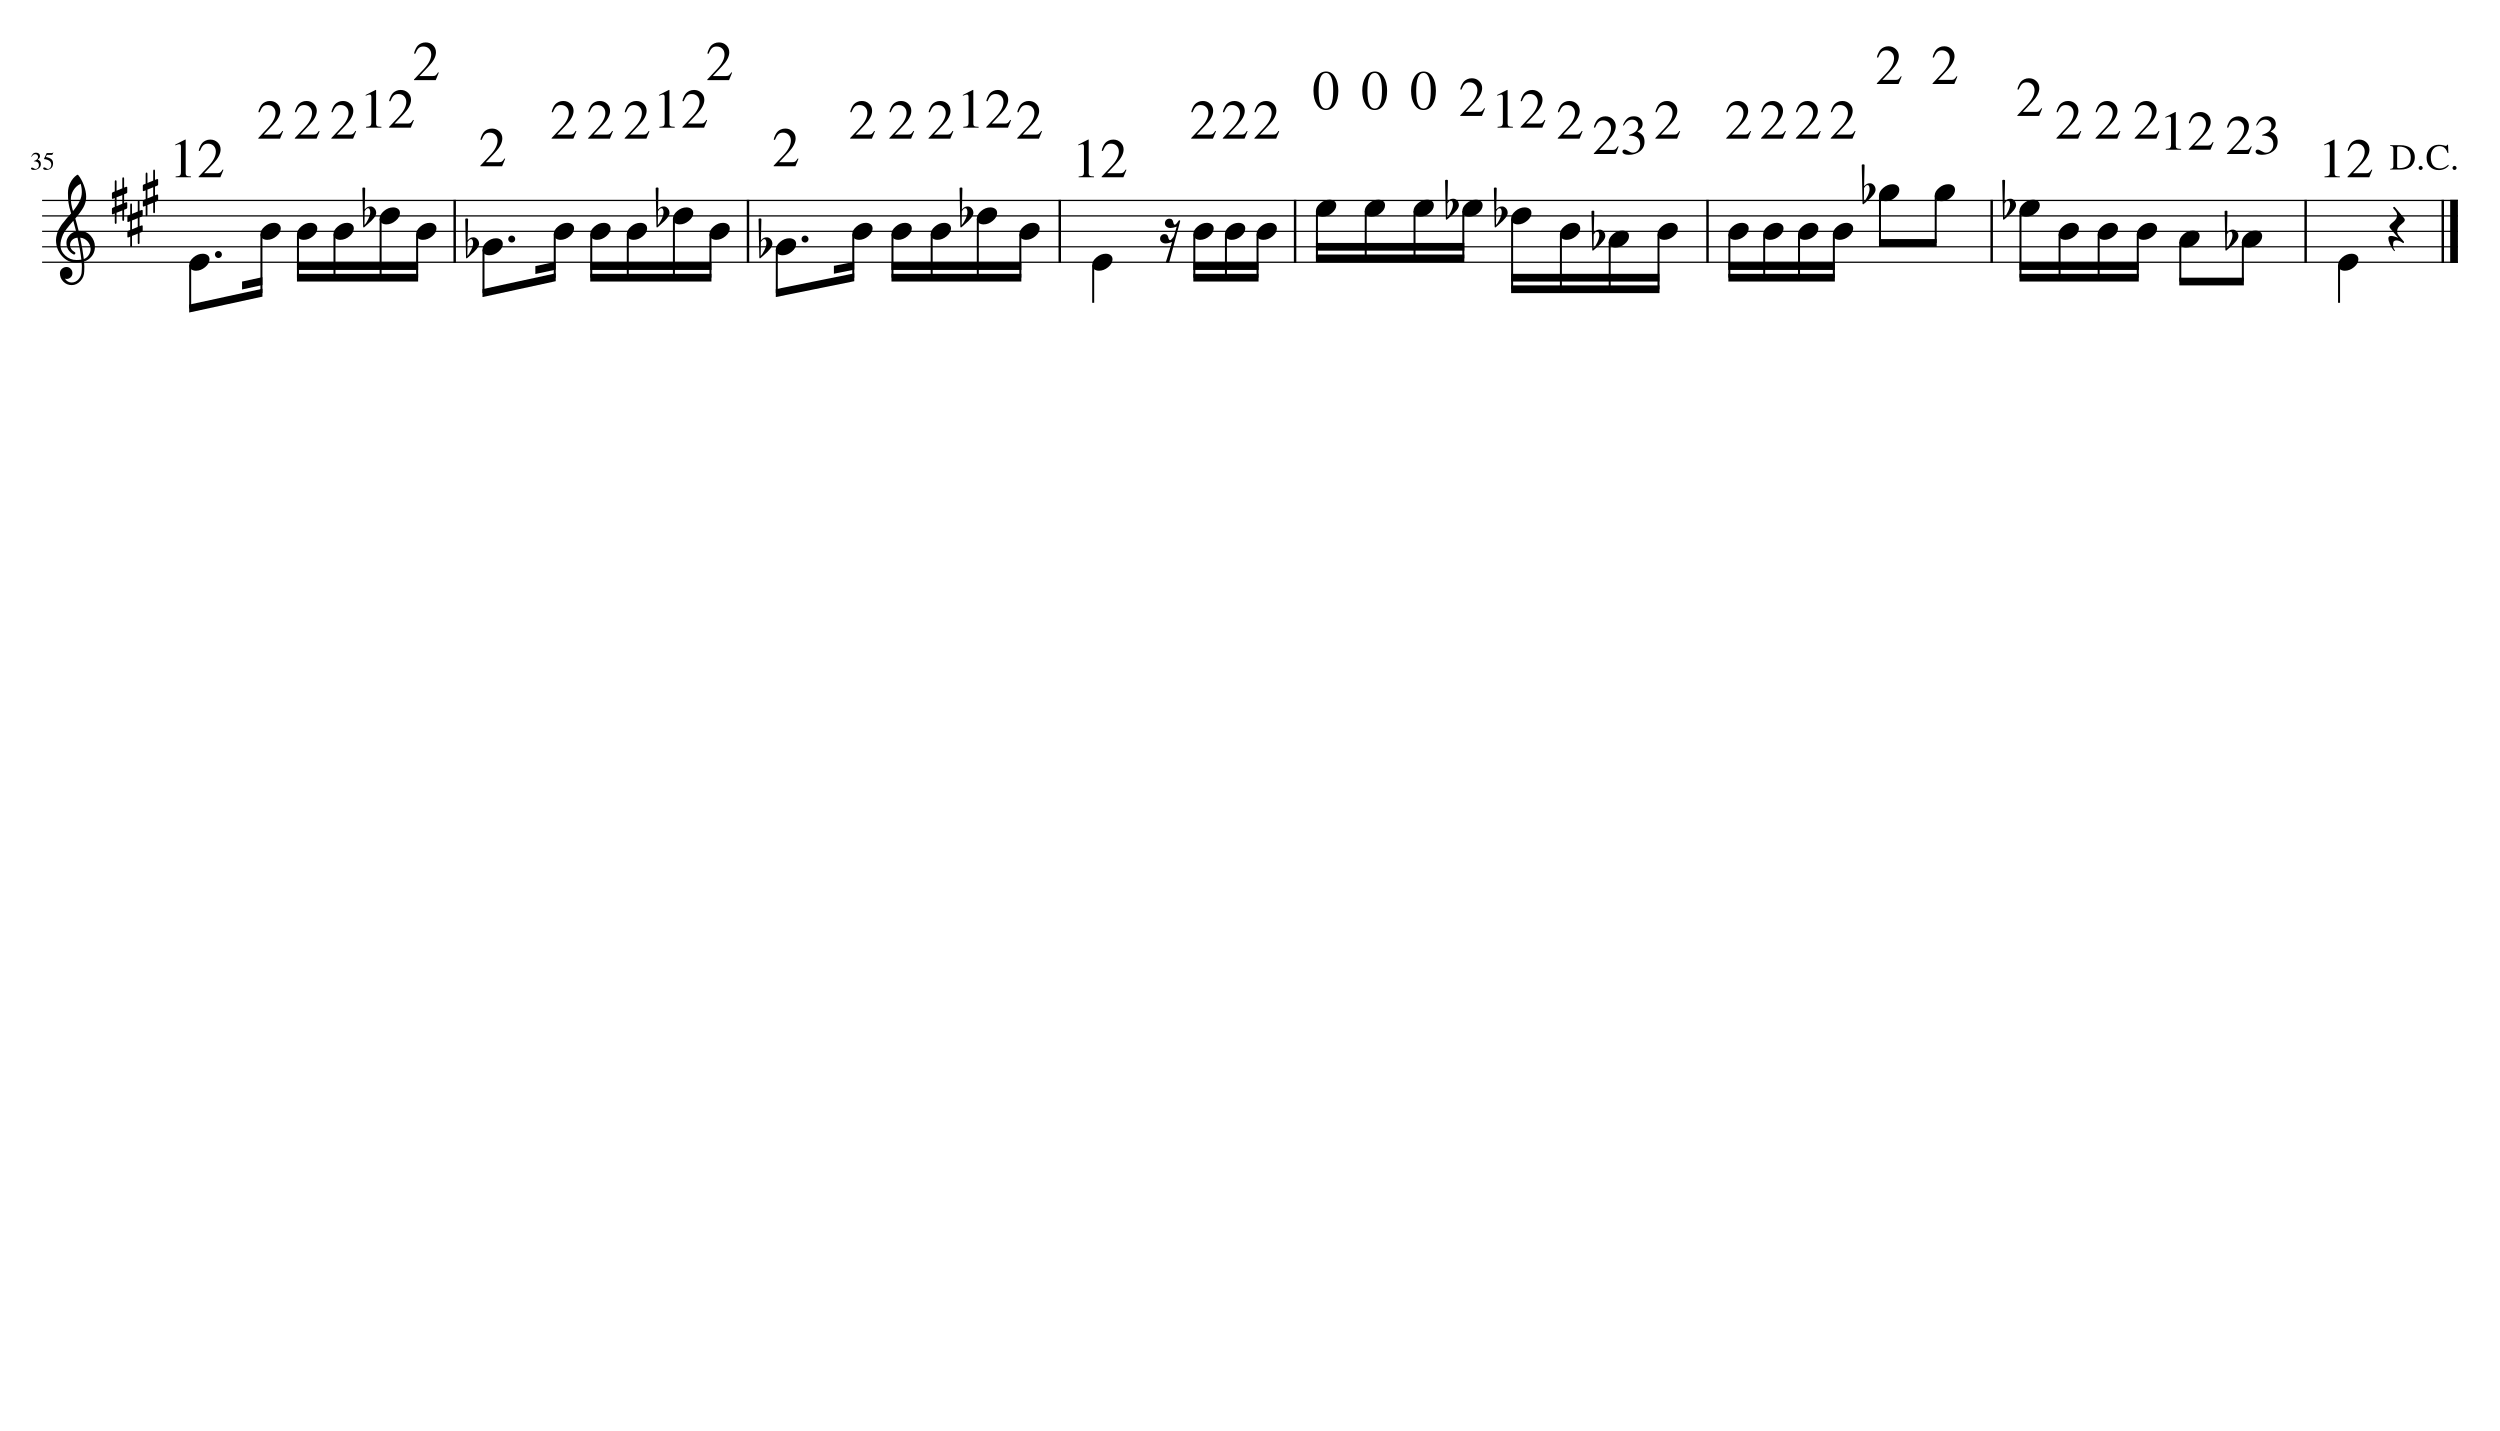 <?xml version="1.0" encoding="UTF-8" standalone="no"?>
<svg width="4208.47px" height="2409.45px" viewBox="0 0 4208.47 2409.45"
 xmlns="http://www.w3.org/2000/svg" xmlns:xlink="http://www.w3.org/1999/xlink" version="1.2" baseProfile="tiny">
<title>PETE PIRATA (2)</title>
<desc>Generated by MuseScore 3.6.2</desc>
<polyline class="StaffLines" fill="none" stroke="#000000" stroke-width="2.08" stroke-linejoin="bevel" points="70.866,337.437 4137.61,337.437"/>
<polyline class="StaffLines" fill="none" stroke="#000000" stroke-width="2.08" stroke-linejoin="bevel" points="70.866,363.437 4137.61,363.437"/>
<polyline class="StaffLines" fill="none" stroke="#000000" stroke-width="2.08" stroke-linejoin="bevel" points="70.866,389.437 4137.61,389.437"/>
<polyline class="StaffLines" fill="none" stroke="#000000" stroke-width="2.08" stroke-linejoin="bevel" points="70.866,415.437 4137.61,415.437"/>
<polyline class="StaffLines" fill="none" stroke="#000000" stroke-width="2.08" stroke-linejoin="bevel" points="70.866,441.437 4137.61,441.437"/>
<path class="MeasureNumber" d="M53.772,282.078 C54.418,282.078 55.376,282.469 56.647,283.25 C57.918,284.031 59.033,284.422 59.991,284.422 C61.533,284.422 62.835,283.825 63.897,282.633 C64.96,281.44 65.491,279.963 65.491,278.203 C65.491,277.12 65.335,276.161 65.022,275.328 C64.71,274.495 64.275,273.849 63.718,273.39 C63.16,272.932 62.475,272.557 61.663,272.265 C60.85,271.974 60.087,271.786 59.374,271.703 C58.66,271.62 57.897,271.578 57.085,271.578 L57.085,271.031 C58.043,270.698 58.863,270.37 59.546,270.047 C60.228,269.724 60.947,269.289 61.702,268.742 C62.457,268.195 63.038,267.529 63.444,266.742 C63.85,265.956 64.053,265.062 64.053,264.062 C64.053,262.739 63.626,261.659 62.772,260.82 C61.918,259.982 60.809,259.562 59.444,259.562 C58.121,259.562 56.962,259.919 55.968,260.633 C54.973,261.346 54.043,262.474 53.178,264.015 L52.553,263.844 C53.283,261.854 54.27,260.224 55.514,258.953 C56.759,257.682 58.528,257.047 60.819,257.047 C62.757,257.047 64.327,257.578 65.53,258.64 C66.733,259.703 67.335,261.088 67.335,262.797 C67.335,263.943 67.04,264.95 66.452,265.82 C65.863,266.69 64.84,267.614 63.382,268.594 C65.069,269.323 66.389,270.25 67.343,271.375 C68.296,272.5 68.772,274.109 68.772,276.203 C68.772,279.182 67.629,281.565 65.343,283.351 C63.056,285.138 60.246,286.031 56.913,286.031 C55.465,286.031 54.314,285.807 53.46,285.359 C52.606,284.911 52.178,284.318 52.178,283.578 C52.178,283.12 52.324,282.755 52.616,282.484 C52.908,282.213 53.293,282.078 53.772,282.078 M86.366,277.187 C86.366,275.687 86.035,274.357 85.374,273.195 C84.712,272.034 83.913,271.135 82.975,270.5 C82.038,269.864 80.988,269.344 79.827,268.937 C78.665,268.531 77.658,268.263 76.803,268.133 C75.949,268.002 75.199,267.937 74.553,267.937 C74.22,267.937 74.053,267.828 74.053,267.609 C74.053,267.526 74.069,267.453 74.1,267.39 L78.678,257.625 L87.46,257.625 C87.908,257.625 88.264,257.555 88.53,257.414 C88.796,257.273 89.079,256.979 89.382,256.531 L89.772,256.828 L88.163,260.344 C88.059,260.573 87.741,260.687 87.21,260.687 L78.975,260.687 L77.21,264.297 C81.293,265.036 84.329,266.232 86.319,267.883 C88.309,269.534 89.303,271.953 89.303,275.14 C89.303,276.818 89.046,278.307 88.53,279.609 C88.014,280.911 87.356,281.958 86.553,282.75 C85.751,283.542 84.827,284.193 83.78,284.703 C82.733,285.213 81.725,285.562 80.757,285.75 C79.788,285.937 78.814,286.031 77.835,286.031 C76.262,286.031 75.014,285.797 74.093,285.328 C73.171,284.859 72.71,284.213 72.71,283.39 C72.71,282.349 73.314,281.828 74.522,281.828 C75.303,281.828 76.317,282.26 77.561,283.125 C78.806,283.989 79.793,284.422 80.522,284.422 C82.178,284.422 83.567,283.724 84.686,282.328 C85.806,280.932 86.366,279.219 86.366,277.187"/>
<polyline class="BarLine" fill="none" stroke="#000000" stroke-width="4.16" stroke-linejoin="bevel" points="765.406,336.397 765.406,442.477"/>
<polyline class="BarLine" fill="none" stroke="#000000" stroke-width="4.16" stroke-linejoin="bevel" points="1259.16,336.397 1259.16,442.477"/>
<polyline class="BarLine" fill="none" stroke="#000000" stroke-width="4.16" stroke-linejoin="bevel" points="1784,336.397 1784,442.477"/>
<polyline class="BarLine" fill="none" stroke="#000000" stroke-width="4.16" stroke-linejoin="bevel" points="2180.15,336.397 2180.15,442.477"/>
<polyline class="BarLine" fill="none" stroke="#000000" stroke-width="4.16" stroke-linejoin="bevel" points="2874.42,336.397 2874.42,442.477"/>
<polyline class="BarLine" fill="none" stroke="#000000" stroke-width="4.16" stroke-linejoin="bevel" points="3352.76,336.397 3352.76,442.477"/>
<polyline class="BarLine" fill="none" stroke="#000000" stroke-width="4.16" stroke-linejoin="bevel" points="3881.28,336.397 3881.28,442.477"/>
<polyline class="BarLine" fill="none" stroke="#000000" stroke-width="4.16" stroke-linejoin="bevel" points="4112.13,336.397 4112.13,442.477"/>
<polyline class="BarLine" fill="none" stroke="#000000" stroke-width="13.00" stroke-linejoin="bevel" points="4131.11,336.397 4131.11,442.477"/>
<path class="Accidental" transform="matrix(1.04,0,0,1.04,610.415,363.437)" d="M0.875,17.578 L-0.391,-44.531 C-0.391,-45.51 0.375,-46 1.906,-46 C3.438,-46 4.203,-45.51 4.203,-44.531 L3.422,-10.641 C5.182,-12.401 6.695,-13.622 7.961,-14.305 C9.227,-14.987 10.95,-15.328 13.133,-15.328 C15.315,-15.328 17.333,-14.32 19.188,-12.305 C21.042,-10.289 21.969,-7.781 21.969,-4.781 C21.969,-0.292 17.25,5.927 7.812,13.875 C4.302,17.062 2.479,18.656 2.344,18.656 L1.766,18.656 C1.172,18.656 0.875,18.297 0.875,17.578 M3.328,-7.516 L3.031,14.656 C5.052,12.76 7.104,9.615 9.188,5.219 C11.271,0.823 12.312,-2.938 12.312,-6.062 C12.312,-7.625 12.052,-9.057 11.531,-10.359 C11.01,-11.662 10.195,-12.312 9.086,-12.312 C7.977,-12.312 6.982,-11.922 6.102,-11.141 C5.221,-10.359 4.297,-9.151 3.328,-7.516"/>
<path class="Accidental" transform="matrix(1.04,0,0,1.04,783.606,415.437)" d="M0.875,17.578 L-0.391,-44.531 C-0.391,-45.51 0.375,-46 1.906,-46 C3.438,-46 4.203,-45.51 4.203,-44.531 L3.422,-10.641 C5.182,-12.401 6.695,-13.622 7.961,-14.305 C9.227,-14.987 10.95,-15.328 13.133,-15.328 C15.315,-15.328 17.333,-14.32 19.188,-12.305 C21.042,-10.289 21.969,-7.781 21.969,-4.781 C21.969,-0.292 17.25,5.927 7.812,13.875 C4.302,17.062 2.479,18.656 2.344,18.656 L1.766,18.656 C1.172,18.656 0.875,18.297 0.875,17.578 M3.328,-7.516 L3.031,14.656 C5.052,12.76 7.104,9.615 9.188,5.219 C11.271,0.823 12.312,-2.938 12.312,-6.062 C12.312,-7.625 12.052,-9.057 11.531,-10.359 C11.01,-11.662 10.195,-12.312 9.086,-12.312 C7.977,-12.312 6.982,-11.922 6.102,-11.141 C5.221,-10.359 4.297,-9.151 3.328,-7.516"/>
<path class="Accidental" transform="matrix(1.04,0,0,1.04,1104.17,363.437)" d="M0.875,17.578 L-0.391,-44.531 C-0.391,-45.51 0.375,-46 1.906,-46 C3.438,-46 4.203,-45.51 4.203,-44.531 L3.422,-10.641 C5.182,-12.401 6.695,-13.622 7.961,-14.305 C9.227,-14.987 10.95,-15.328 13.133,-15.328 C15.315,-15.328 17.333,-14.32 19.188,-12.305 C21.042,-10.289 21.969,-7.781 21.969,-4.781 C21.969,-0.292 17.25,5.927 7.812,13.875 C4.302,17.062 2.479,18.656 2.344,18.656 L1.766,18.656 C1.172,18.656 0.875,18.297 0.875,17.578 M3.328,-7.516 L3.031,14.656 C5.052,12.76 7.104,9.615 9.188,5.219 C11.271,0.823 12.312,-2.938 12.312,-6.062 C12.312,-7.625 12.052,-9.057 11.531,-10.359 C11.01,-11.662 10.195,-12.312 9.086,-12.312 C7.977,-12.312 6.982,-11.922 6.102,-11.141 C5.221,-10.359 4.297,-9.151 3.328,-7.516"/>
<path class="Accidental" transform="matrix(1.04,0,0,1.04,1277.36,415.437)" d="M0.875,17.578 L-0.391,-44.531 C-0.391,-45.51 0.375,-46 1.906,-46 C3.438,-46 4.203,-45.51 4.203,-44.531 L3.422,-10.641 C5.182,-12.401 6.695,-13.622 7.961,-14.305 C9.227,-14.987 10.95,-15.328 13.133,-15.328 C15.315,-15.328 17.333,-14.32 19.188,-12.305 C21.042,-10.289 21.969,-7.781 21.969,-4.781 C21.969,-0.292 17.25,5.927 7.812,13.875 C4.302,17.062 2.479,18.656 2.344,18.656 L1.766,18.656 C1.172,18.656 0.875,18.297 0.875,17.578 M3.328,-7.516 L3.031,14.656 C5.052,12.76 7.104,9.615 9.188,5.219 C11.271,0.823 12.312,-2.938 12.312,-6.062 C12.312,-7.625 12.052,-9.057 11.531,-10.359 C11.01,-11.662 10.195,-12.312 9.086,-12.312 C7.977,-12.312 6.982,-11.922 6.102,-11.141 C5.221,-10.359 4.297,-9.151 3.328,-7.516"/>
<path class="Accidental" transform="matrix(1.04,0,0,1.04,1615.73,363.437)" d="M0.875,17.578 L-0.391,-44.531 C-0.391,-45.51 0.375,-46 1.906,-46 C3.438,-46 4.203,-45.51 4.203,-44.531 L3.422,-10.641 C5.182,-12.401 6.695,-13.622 7.961,-14.305 C9.227,-14.987 10.95,-15.328 13.133,-15.328 C15.315,-15.328 17.333,-14.32 19.188,-12.305 C21.042,-10.289 21.969,-7.781 21.969,-4.781 C21.969,-0.292 17.25,5.927 7.812,13.875 C4.302,17.062 2.479,18.656 2.344,18.656 L1.766,18.656 C1.172,18.656 0.875,18.297 0.875,17.578 M3.328,-7.516 L3.031,14.656 C5.052,12.76 7.104,9.615 9.188,5.219 C11.271,0.823 12.312,-2.938 12.312,-6.062 C12.312,-7.625 12.052,-9.057 11.531,-10.359 C11.01,-11.662 10.195,-12.312 9.086,-12.312 C7.977,-12.312 6.982,-11.922 6.102,-11.141 C5.221,-10.359 4.297,-9.151 3.328,-7.516"/>
<path class="Accidental" transform="matrix(1.04,0,0,1.04,2433.04,350.437)" d="M0.875,17.578 L-0.391,-44.531 C-0.391,-45.51 0.375,-46 1.906,-46 C3.438,-46 4.203,-45.51 4.203,-44.531 L3.422,-10.641 C5.182,-12.401 6.695,-13.622 7.961,-14.305 C9.227,-14.987 10.95,-15.328 13.133,-15.328 C15.315,-15.328 17.333,-14.32 19.188,-12.305 C21.042,-10.289 21.969,-7.781 21.969,-4.781 C21.969,-0.292 17.25,5.927 7.812,13.875 C4.302,17.062 2.479,18.656 2.344,18.656 L1.766,18.656 C1.172,18.656 0.875,18.297 0.875,17.578 M3.328,-7.516 L3.031,14.656 C5.052,12.76 7.104,9.615 9.188,5.219 C11.271,0.823 12.312,-2.938 12.312,-6.062 C12.312,-7.625 12.052,-9.057 11.531,-10.359 C11.01,-11.662 10.195,-12.312 9.086,-12.312 C7.977,-12.312 6.982,-11.922 6.102,-11.141 C5.221,-10.359 4.297,-9.151 3.328,-7.516"/>
<path class="Accidental" transform="matrix(1.04,0,0,1.04,2515.18,363.437)" d="M0.875,17.578 L-0.391,-44.531 C-0.391,-45.51 0.375,-46 1.906,-46 C3.438,-46 4.203,-45.51 4.203,-44.531 L3.422,-10.641 C5.182,-12.401 6.695,-13.622 7.961,-14.305 C9.227,-14.987 10.95,-15.328 13.133,-15.328 C15.315,-15.328 17.333,-14.32 19.188,-12.305 C21.042,-10.289 21.969,-7.781 21.969,-4.781 C21.969,-0.292 17.25,5.927 7.812,13.875 C4.302,17.062 2.479,18.656 2.344,18.656 L1.766,18.656 C1.172,18.656 0.875,18.297 0.875,17.578 M3.328,-7.516 L3.031,14.656 C5.052,12.76 7.104,9.615 9.188,5.219 C11.271,0.823 12.312,-2.938 12.312,-6.062 C12.312,-7.625 12.052,-9.057 11.531,-10.359 C11.01,-11.662 10.195,-12.312 9.086,-12.312 C7.977,-12.312 6.982,-11.922 6.102,-11.141 C5.221,-10.359 4.297,-9.151 3.328,-7.516"/>
<path class="Accidental" transform="matrix(1.04,0,0,1.04,2679.46,402.437)" d="M0.875,17.578 L-0.391,-44.531 C-0.391,-45.51 0.375,-46 1.906,-46 C3.438,-46 4.203,-45.51 4.203,-44.531 L3.422,-10.641 C5.182,-12.401 6.695,-13.622 7.961,-14.305 C9.227,-14.987 10.95,-15.328 13.133,-15.328 C15.315,-15.328 17.333,-14.32 19.188,-12.305 C21.042,-10.289 21.969,-7.781 21.969,-4.781 C21.969,-0.292 17.25,5.927 7.812,13.875 C4.302,17.062 2.479,18.656 2.344,18.656 L1.766,18.656 C1.172,18.656 0.875,18.297 0.875,17.578 M3.328,-7.516 L3.031,14.656 C5.052,12.76 7.104,9.615 9.188,5.219 C11.271,0.823 12.312,-2.938 12.312,-6.062 C12.312,-7.625 12.052,-9.057 11.531,-10.359 C11.01,-11.662 10.195,-12.312 9.086,-12.312 C7.977,-12.312 6.982,-11.922 6.102,-11.141 C5.221,-10.359 4.297,-9.151 3.328,-7.516"/>
<path class="Accidental" transform="matrix(1.04,0,0,1.04,3134.45,324.437)" d="M0.875,17.578 L-0.391,-44.531 C-0.391,-45.51 0.375,-46 1.906,-46 C3.438,-46 4.203,-45.51 4.203,-44.531 L3.422,-10.641 C5.182,-12.401 6.695,-13.622 7.961,-14.305 C9.227,-14.987 10.95,-15.328 13.133,-15.328 C15.315,-15.328 17.333,-14.32 19.188,-12.305 C21.042,-10.289 21.969,-7.781 21.969,-4.781 C21.969,-0.292 17.25,5.927 7.812,13.875 C4.302,17.062 2.479,18.656 2.344,18.656 L1.766,18.656 C1.172,18.656 0.875,18.297 0.875,17.578 M3.328,-7.516 L3.031,14.656 C5.052,12.76 7.104,9.615 9.188,5.219 C11.271,0.823 12.312,-2.938 12.312,-6.062 C12.312,-7.625 12.052,-9.057 11.531,-10.359 C11.01,-11.662 10.195,-12.312 9.086,-12.312 C7.977,-12.312 6.982,-11.922 6.102,-11.141 C5.221,-10.359 4.297,-9.151 3.328,-7.516"/>
<path class="Accidental" transform="matrix(1.04,0,0,1.04,3370.96,350.437)" d="M0.875,17.578 L-0.391,-44.531 C-0.391,-45.51 0.375,-46 1.906,-46 C3.438,-46 4.203,-45.51 4.203,-44.531 L3.422,-10.641 C5.182,-12.401 6.695,-13.622 7.961,-14.305 C9.227,-14.987 10.95,-15.328 13.133,-15.328 C15.315,-15.328 17.333,-14.32 19.188,-12.305 C21.042,-10.289 21.969,-7.781 21.969,-4.781 C21.969,-0.292 17.25,5.927 7.812,13.875 C4.302,17.062 2.479,18.656 2.344,18.656 L1.766,18.656 C1.172,18.656 0.875,18.297 0.875,17.578 M3.328,-7.516 L3.031,14.656 C5.052,12.76 7.104,9.615 9.188,5.219 C11.271,0.823 12.312,-2.938 12.312,-6.062 C12.312,-7.625 12.052,-9.057 11.531,-10.359 C11.01,-11.662 10.195,-12.312 9.086,-12.312 C7.977,-12.312 6.982,-11.922 6.102,-11.141 C5.221,-10.359 4.297,-9.151 3.328,-7.516"/>
<path class="Accidental" transform="matrix(1.04,0,0,1.04,3745.3,402.437)" d="M0.875,17.578 L-0.391,-44.531 C-0.391,-45.51 0.375,-46 1.906,-46 C3.438,-46 4.203,-45.51 4.203,-44.531 L3.422,-10.641 C5.182,-12.401 6.695,-13.622 7.961,-14.305 C9.227,-14.987 10.95,-15.328 13.133,-15.328 C15.315,-15.328 17.333,-14.32 19.188,-12.305 C21.042,-10.289 21.969,-7.781 21.969,-4.781 C21.969,-0.292 17.25,5.927 7.812,13.875 C4.302,17.062 2.479,18.656 2.344,18.656 L1.766,18.656 C1.172,18.656 0.875,18.297 0.875,17.578 M3.328,-7.516 L3.031,14.656 C5.052,12.76 7.104,9.615 9.188,5.219 C11.271,0.823 12.312,-2.938 12.312,-6.062 C12.312,-7.625 12.052,-9.057 11.531,-10.359 C11.01,-11.662 10.195,-12.312 9.086,-12.312 C7.977,-12.312 6.982,-11.922 6.102,-11.141 C5.221,-10.359 4.297,-9.151 3.328,-7.516"/>
<polyline class="Stem" fill="none" stroke="#000000" stroke-width="3.38" stroke-linejoin="bevel" points="320.146,446.32 320.146,519.437"/>
<polyline class="Stem" fill="none" stroke="#000000" stroke-width="3.38" stroke-linejoin="bevel" points="440.093,394.32 440.093,493.437"/>
<polyline class="Stem" fill="none" stroke="#000000" stroke-width="3.38" stroke-linejoin="bevel" points="501.574,394.32 501.574,467.437"/>
<polyline class="Stem" fill="none" stroke="#000000" stroke-width="3.38" stroke-linejoin="bevel" points="563.054,394.32 563.054,467.437"/>
<polyline class="Stem" fill="none" stroke="#000000" stroke-width="3.38" stroke-linejoin="bevel" points="640.705,368.32 640.705,467.437"/>
<polyline class="Stem" fill="none" stroke="#000000" stroke-width="3.38" stroke-linejoin="bevel" points="702.186,394.32 702.186,467.437"/>
<polyline class="Stem" fill="none" stroke="#000000" stroke-width="3.38" stroke-linejoin="bevel" points="813.896,420.32 813.896,493.437"/>
<polyline class="Stem" fill="none" stroke="#000000" stroke-width="3.38" stroke-linejoin="bevel" points="933.843,394.32 933.843,467.437"/>
<polyline class="Stem" fill="none" stroke="#000000" stroke-width="3.38" stroke-linejoin="bevel" points="995.324,394.32 995.324,467.437"/>
<polyline class="Stem" fill="none" stroke="#000000" stroke-width="3.38" stroke-linejoin="bevel" points="1056.8,394.32 1056.8,467.437"/>
<polyline class="Stem" fill="none" stroke="#000000" stroke-width="3.38" stroke-linejoin="bevel" points="1134.46,368.32 1134.46,467.437"/>
<polyline class="Stem" fill="none" stroke="#000000" stroke-width="3.38" stroke-linejoin="bevel" points="1195.94,394.32 1195.94,467.437"/>
<polyline class="Stem" fill="none" stroke="#000000" stroke-width="3.38" stroke-linejoin="bevel" points="1307.65,420.32 1307.65,493.437"/>
<polyline class="Stem" fill="none" stroke="#000000" stroke-width="3.38" stroke-linejoin="bevel" points="1436.39,394.32 1436.39,467.437"/>
<polyline class="Stem" fill="none" stroke="#000000" stroke-width="3.38" stroke-linejoin="bevel" points="1502.38,394.32 1502.38,467.437"/>
<polyline class="Stem" fill="none" stroke="#000000" stroke-width="3.38" stroke-linejoin="bevel" points="1568.37,394.32 1568.37,467.437"/>
<polyline class="Stem" fill="none" stroke="#000000" stroke-width="3.38" stroke-linejoin="bevel" points="1646.02,368.32 1646.02,467.437"/>
<polyline class="Stem" fill="none" stroke="#000000" stroke-width="3.38" stroke-linejoin="bevel" points="1717.62,394.32 1717.62,467.437"/>
<polyline class="Stem" fill="none" stroke="#000000" stroke-width="3.38" stroke-linejoin="bevel" points="1840.26,446.32 1840.26,509.687"/>
<polyline class="Stem" fill="none" stroke="#000000" stroke-width="3.38" stroke-linejoin="bevel" points="2010.52,394.32 2010.52,467.437"/>
<polyline class="Stem" fill="none" stroke="#000000" stroke-width="3.38" stroke-linejoin="bevel" points="2063.73,394.32 2063.73,467.437"/>
<polyline class="Stem" fill="none" stroke="#000000" stroke-width="3.38" stroke-linejoin="bevel" points="2116.93,394.32 2116.93,467.437"/>
<polyline class="Stem" fill="none" stroke="#000000" stroke-width="3.38" stroke-linejoin="bevel" points="2216.91,355.32 2216.91,434.937"/>
<polyline class="Stem" fill="none" stroke="#000000" stroke-width="3.38" stroke-linejoin="bevel" points="2299.05,355.32 2299.05,434.937"/>
<polyline class="Stem" fill="none" stroke="#000000" stroke-width="3.38" stroke-linejoin="bevel" points="2381.19,355.32 2381.19,434.937"/>
<polyline class="Stem" fill="none" stroke="#000000" stroke-width="3.38" stroke-linejoin="bevel" points="2463.33,355.32 2463.33,434.937"/>
<polyline class="Stem" fill="none" stroke="#000000" stroke-width="3.38" stroke-linejoin="bevel" points="2545.47,368.32 2545.47,486.937"/>
<polyline class="Stem" fill="none" stroke="#000000" stroke-width="3.38" stroke-linejoin="bevel" points="2627.61,394.32 2627.61,486.937"/>
<polyline class="Stem" fill="none" stroke="#000000" stroke-width="3.38" stroke-linejoin="bevel" points="2709.75,407.32 2709.75,486.937"/>
<polyline class="Stem" fill="none" stroke="#000000" stroke-width="3.38" stroke-linejoin="bevel" points="2791.89,394.32 2791.89,486.937"/>
<polyline class="Stem" fill="none" stroke="#000000" stroke-width="3.38" stroke-linejoin="bevel" points="2911.18,394.32 2911.18,467.437"/>
<polyline class="Stem" fill="none" stroke="#000000" stroke-width="3.38" stroke-linejoin="bevel" points="2969.81,394.32 2969.81,467.437"/>
<polyline class="Stem" fill="none" stroke="#000000" stroke-width="3.38" stroke-linejoin="bevel" points="3028.45,394.32 3028.45,467.437"/>
<polyline class="Stem" fill="none" stroke="#000000" stroke-width="3.38" stroke-linejoin="bevel" points="3087.09,394.32 3087.09,467.437"/>
<polyline class="Stem" fill="none" stroke="#000000" stroke-width="3.38" stroke-linejoin="bevel" points="3164.74,329.32 3164.74,408.937"/>
<polyline class="Stem" fill="none" stroke="#000000" stroke-width="3.38" stroke-linejoin="bevel" points="3258.55,329.32 3258.55,408.937"/>
<polyline class="Stem" fill="none" stroke="#000000" stroke-width="3.38" stroke-linejoin="bevel" points="3401.25,355.32 3401.25,467.437"/>
<polyline class="Stem" fill="none" stroke="#000000" stroke-width="3.38" stroke-linejoin="bevel" points="3467.06,394.32 3467.06,467.437"/>
<polyline class="Stem" fill="none" stroke="#000000" stroke-width="3.38" stroke-linejoin="bevel" points="3532.88,394.32 3532.88,467.437"/>
<polyline class="Stem" fill="none" stroke="#000000" stroke-width="3.38" stroke-linejoin="bevel" points="3598.69,394.32 3598.69,467.437"/>
<polyline class="Stem" fill="none" stroke="#000000" stroke-width="3.38" stroke-linejoin="bevel" points="3670.29,407.32 3670.29,473.937"/>
<polyline class="Stem" fill="none" stroke="#000000" stroke-width="3.38" stroke-linejoin="bevel" points="3775.59,407.32 3775.59,473.937"/>
<polyline class="Stem" fill="none" stroke="#000000" stroke-width="3.38" stroke-linejoin="bevel" points="3937.53,446.32 3937.53,509.687"/>
<path class="Note" transform="matrix(1.04,0,0,1.04,318.456,441.437)" d="M21.969,-13.766 C25.094,-13.766 27.698,-12.984 29.781,-11.422 C31.865,-9.859 32.906,-7.615 32.906,-4.688 C32.906,-0.198 30.581,4 25.93,7.906 C21.279,11.812 16.281,13.766 10.938,13.766 C7.812,13.766 5.177,12.953 3.031,11.328 C1.01,9.568 0,7.354 0,4.688 C0,0.323 2.312,-3.844 6.938,-7.812 C11.562,-11.781 16.573,-13.766 21.969,-13.766"/>
<path class="Note" transform="matrix(1.04,0,0,1.04,438.403,389.437)" d="M21.969,-13.766 C25.094,-13.766 27.698,-12.984 29.781,-11.422 C31.865,-9.859 32.906,-7.615 32.906,-4.688 C32.906,-0.198 30.581,4 25.93,7.906 C21.279,11.812 16.281,13.766 10.938,13.766 C7.812,13.766 5.177,12.953 3.031,11.328 C1.01,9.568 0,7.354 0,4.688 C0,0.323 2.312,-3.844 6.938,-7.812 C11.562,-11.781 16.573,-13.766 21.969,-13.766"/>
<path class="Note" transform="matrix(1.04,0,0,1.04,499.884,389.437)" d="M21.969,-13.766 C25.094,-13.766 27.698,-12.984 29.781,-11.422 C31.865,-9.859 32.906,-7.615 32.906,-4.688 C32.906,-0.198 30.581,4 25.93,7.906 C21.279,11.812 16.281,13.766 10.938,13.766 C7.812,13.766 5.177,12.953 3.031,11.328 C1.01,9.568 0,7.354 0,4.688 C0,0.323 2.312,-3.844 6.938,-7.812 C11.562,-11.781 16.573,-13.766 21.969,-13.766"/>
<path class="Note" transform="matrix(1.04,0,0,1.04,561.364,389.437)" d="M21.969,-13.766 C25.094,-13.766 27.698,-12.984 29.781,-11.422 C31.865,-9.859 32.906,-7.615 32.906,-4.688 C32.906,-0.198 30.581,4 25.93,7.906 C21.279,11.812 16.281,13.766 10.938,13.766 C7.812,13.766 5.177,12.953 3.031,11.328 C1.01,9.568 0,7.354 0,4.688 C0,0.323 2.312,-3.844 6.938,-7.812 C11.562,-11.781 16.573,-13.766 21.969,-13.766"/>
<path class="Note" transform="matrix(1.04,0,0,1.04,639.015,363.437)" d="M21.969,-13.766 C25.094,-13.766 27.698,-12.984 29.781,-11.422 C31.865,-9.859 32.906,-7.615 32.906,-4.688 C32.906,-0.198 30.581,4 25.93,7.906 C21.279,11.812 16.281,13.766 10.938,13.766 C7.812,13.766 5.177,12.953 3.031,11.328 C1.01,9.568 0,7.354 0,4.688 C0,0.323 2.312,-3.844 6.938,-7.812 C11.562,-11.781 16.573,-13.766 21.969,-13.766"/>
<path class="Note" transform="matrix(1.04,0,0,1.04,700.496,389.437)" d="M21.969,-13.766 C25.094,-13.766 27.698,-12.984 29.781,-11.422 C31.865,-9.859 32.906,-7.615 32.906,-4.688 C32.906,-0.198 30.581,4 25.93,7.906 C21.279,11.812 16.281,13.766 10.938,13.766 C7.812,13.766 5.177,12.953 3.031,11.328 C1.01,9.568 0,7.354 0,4.688 C0,0.323 2.312,-3.844 6.938,-7.812 C11.562,-11.781 16.573,-13.766 21.969,-13.766"/>
<path class="Note" transform="matrix(1.04,0,0,1.04,812.206,415.437)" d="M21.969,-13.766 C25.094,-13.766 27.698,-12.984 29.781,-11.422 C31.865,-9.859 32.906,-7.615 32.906,-4.688 C32.906,-0.198 30.581,4 25.93,7.906 C21.279,11.812 16.281,13.766 10.938,13.766 C7.812,13.766 5.177,12.953 3.031,11.328 C1.01,9.568 0,7.354 0,4.688 C0,0.323 2.312,-3.844 6.938,-7.812 C11.562,-11.781 16.573,-13.766 21.969,-13.766"/>
<path class="Note" transform="matrix(1.04,0,0,1.04,932.153,389.437)" d="M21.969,-13.766 C25.094,-13.766 27.698,-12.984 29.781,-11.422 C31.865,-9.859 32.906,-7.615 32.906,-4.688 C32.906,-0.198 30.581,4 25.93,7.906 C21.279,11.812 16.281,13.766 10.938,13.766 C7.812,13.766 5.177,12.953 3.031,11.328 C1.01,9.568 0,7.354 0,4.688 C0,0.323 2.312,-3.844 6.938,-7.812 C11.562,-11.781 16.573,-13.766 21.969,-13.766"/>
<path class="Note" transform="matrix(1.04,0,0,1.04,993.634,389.437)" d="M21.969,-13.766 C25.094,-13.766 27.698,-12.984 29.781,-11.422 C31.865,-9.859 32.906,-7.615 32.906,-4.688 C32.906,-0.198 30.581,4 25.93,7.906 C21.279,11.812 16.281,13.766 10.938,13.766 C7.812,13.766 5.177,12.953 3.031,11.328 C1.01,9.568 0,7.354 0,4.688 C0,0.323 2.312,-3.844 6.938,-7.812 C11.562,-11.781 16.573,-13.766 21.969,-13.766"/>
<path class="Note" transform="matrix(1.04,0,0,1.04,1055.11,389.437)" d="M21.969,-13.766 C25.094,-13.766 27.698,-12.984 29.781,-11.422 C31.865,-9.859 32.906,-7.615 32.906,-4.688 C32.906,-0.198 30.581,4 25.93,7.906 C21.279,11.812 16.281,13.766 10.938,13.766 C7.812,13.766 5.177,12.953 3.031,11.328 C1.01,9.568 0,7.354 0,4.688 C0,0.323 2.312,-3.844 6.938,-7.812 C11.562,-11.781 16.573,-13.766 21.969,-13.766"/>
<path class="Note" transform="matrix(1.04,0,0,1.04,1132.77,363.437)" d="M21.969,-13.766 C25.094,-13.766 27.698,-12.984 29.781,-11.422 C31.865,-9.859 32.906,-7.615 32.906,-4.688 C32.906,-0.198 30.581,4 25.93,7.906 C21.279,11.812 16.281,13.766 10.938,13.766 C7.812,13.766 5.177,12.953 3.031,11.328 C1.01,9.568 0,7.354 0,4.688 C0,0.323 2.312,-3.844 6.938,-7.812 C11.562,-11.781 16.573,-13.766 21.969,-13.766"/>
<path class="Note" transform="matrix(1.04,0,0,1.04,1194.25,389.437)" d="M21.969,-13.766 C25.094,-13.766 27.698,-12.984 29.781,-11.422 C31.865,-9.859 32.906,-7.615 32.906,-4.688 C32.906,-0.198 30.581,4 25.93,7.906 C21.279,11.812 16.281,13.766 10.938,13.766 C7.812,13.766 5.177,12.953 3.031,11.328 C1.01,9.568 0,7.354 0,4.688 C0,0.323 2.312,-3.844 6.938,-7.812 C11.562,-11.781 16.573,-13.766 21.969,-13.766"/>
<path class="Note" transform="matrix(1.04,0,0,1.04,1305.96,415.437)" d="M21.969,-13.766 C25.094,-13.766 27.698,-12.984 29.781,-11.422 C31.865,-9.859 32.906,-7.615 32.906,-4.688 C32.906,-0.198 30.581,4 25.93,7.906 C21.279,11.812 16.281,13.766 10.938,13.766 C7.812,13.766 5.177,12.953 3.031,11.328 C1.01,9.568 0,7.354 0,4.688 C0,0.323 2.312,-3.844 6.938,-7.812 C11.562,-11.781 16.573,-13.766 21.969,-13.766"/>
<path class="Note" transform="matrix(1.04,0,0,1.04,1434.7,389.437)" d="M21.969,-13.766 C25.094,-13.766 27.698,-12.984 29.781,-11.422 C31.865,-9.859 32.906,-7.615 32.906,-4.688 C32.906,-0.198 30.581,4 25.93,7.906 C21.279,11.812 16.281,13.766 10.938,13.766 C7.812,13.766 5.177,12.953 3.031,11.328 C1.01,9.568 0,7.354 0,4.688 C0,0.323 2.312,-3.844 6.938,-7.812 C11.562,-11.781 16.573,-13.766 21.969,-13.766"/>
<path class="Note" transform="matrix(1.04,0,0,1.04,1500.69,389.437)" d="M21.969,-13.766 C25.094,-13.766 27.698,-12.984 29.781,-11.422 C31.865,-9.859 32.906,-7.615 32.906,-4.688 C32.906,-0.198 30.581,4 25.93,7.906 C21.279,11.812 16.281,13.766 10.938,13.766 C7.812,13.766 5.177,12.953 3.031,11.328 C1.01,9.568 0,7.354 0,4.688 C0,0.323 2.312,-3.844 6.938,-7.812 C11.562,-11.781 16.573,-13.766 21.969,-13.766"/>
<path class="Note" transform="matrix(1.04,0,0,1.04,1566.68,389.437)" d="M21.969,-13.766 C25.094,-13.766 27.698,-12.984 29.781,-11.422 C31.865,-9.859 32.906,-7.615 32.906,-4.688 C32.906,-0.198 30.581,4 25.93,7.906 C21.279,11.812 16.281,13.766 10.938,13.766 C7.812,13.766 5.177,12.953 3.031,11.328 C1.01,9.568 0,7.354 0,4.688 C0,0.323 2.312,-3.844 6.938,-7.812 C11.562,-11.781 16.573,-13.766 21.969,-13.766"/>
<path class="Note" transform="matrix(1.04,0,0,1.04,1644.33,363.437)" d="M21.969,-13.766 C25.094,-13.766 27.698,-12.984 29.781,-11.422 C31.865,-9.859 32.906,-7.615 32.906,-4.688 C32.906,-0.198 30.581,4 25.93,7.906 C21.279,11.812 16.281,13.766 10.938,13.766 C7.812,13.766 5.177,12.953 3.031,11.328 C1.01,9.568 0,7.354 0,4.688 C0,0.323 2.312,-3.844 6.938,-7.812 C11.562,-11.781 16.573,-13.766 21.969,-13.766"/>
<path class="Note" transform="matrix(1.04,0,0,1.04,1715.93,389.437)" d="M21.969,-13.766 C25.094,-13.766 27.698,-12.984 29.781,-11.422 C31.865,-9.859 32.906,-7.615 32.906,-4.688 C32.906,-0.198 30.581,4 25.93,7.906 C21.279,11.812 16.281,13.766 10.938,13.766 C7.812,13.766 5.177,12.953 3.031,11.328 C1.01,9.568 0,7.354 0,4.688 C0,0.323 2.312,-3.844 6.938,-7.812 C11.562,-11.781 16.573,-13.766 21.969,-13.766"/>
<path class="Note" transform="matrix(1.04,0,0,1.04,1838.57,441.437)" d="M21.969,-13.766 C25.094,-13.766 27.698,-12.984 29.781,-11.422 C31.865,-9.859 32.906,-7.615 32.906,-4.688 C32.906,-0.198 30.581,4 25.93,7.906 C21.279,11.812 16.281,13.766 10.938,13.766 C7.812,13.766 5.177,12.953 3.031,11.328 C1.01,9.568 0,7.354 0,4.688 C0,0.323 2.312,-3.844 6.938,-7.812 C11.562,-11.781 16.573,-13.766 21.969,-13.766"/>
<path class="Note" transform="matrix(1.04,0,0,1.04,2008.83,389.437)" d="M21.969,-13.766 C25.094,-13.766 27.698,-12.984 29.781,-11.422 C31.865,-9.859 32.906,-7.615 32.906,-4.688 C32.906,-0.198 30.581,4 25.93,7.906 C21.279,11.812 16.281,13.766 10.938,13.766 C7.812,13.766 5.177,12.953 3.031,11.328 C1.01,9.568 0,7.354 0,4.688 C0,0.323 2.312,-3.844 6.938,-7.812 C11.562,-11.781 16.573,-13.766 21.969,-13.766"/>
<path class="Note" transform="matrix(1.04,0,0,1.04,2062.04,389.437)" d="M21.969,-13.766 C25.094,-13.766 27.698,-12.984 29.781,-11.422 C31.865,-9.859 32.906,-7.615 32.906,-4.688 C32.906,-0.198 30.581,4 25.93,7.906 C21.279,11.812 16.281,13.766 10.938,13.766 C7.812,13.766 5.177,12.953 3.031,11.328 C1.01,9.568 0,7.354 0,4.688 C0,0.323 2.312,-3.844 6.938,-7.812 C11.562,-11.781 16.573,-13.766 21.969,-13.766"/>
<path class="Note" transform="matrix(1.04,0,0,1.04,2115.24,389.437)" d="M21.969,-13.766 C25.094,-13.766 27.698,-12.984 29.781,-11.422 C31.865,-9.859 32.906,-7.615 32.906,-4.688 C32.906,-0.198 30.581,4 25.93,7.906 C21.279,11.812 16.281,13.766 10.938,13.766 C7.812,13.766 5.177,12.953 3.031,11.328 C1.01,9.568 0,7.354 0,4.688 C0,0.323 2.312,-3.844 6.938,-7.812 C11.562,-11.781 16.573,-13.766 21.969,-13.766"/>
<path class="Note" transform="matrix(1.04,0,0,1.04,2215.22,350.437)" d="M21.969,-13.766 C25.094,-13.766 27.698,-12.984 29.781,-11.422 C31.865,-9.859 32.906,-7.615 32.906,-4.688 C32.906,-0.198 30.581,4 25.93,7.906 C21.279,11.812 16.281,13.766 10.938,13.766 C7.812,13.766 5.177,12.953 3.031,11.328 C1.01,9.568 0,7.354 0,4.688 C0,0.323 2.312,-3.844 6.938,-7.812 C11.562,-11.781 16.573,-13.766 21.969,-13.766"/>
<path class="Note" transform="matrix(1.04,0,0,1.04,2297.36,350.437)" d="M21.969,-13.766 C25.094,-13.766 27.698,-12.984 29.781,-11.422 C31.865,-9.859 32.906,-7.615 32.906,-4.688 C32.906,-0.198 30.581,4 25.93,7.906 C21.279,11.812 16.281,13.766 10.938,13.766 C7.812,13.766 5.177,12.953 3.031,11.328 C1.01,9.568 0,7.354 0,4.688 C0,0.323 2.312,-3.844 6.938,-7.812 C11.562,-11.781 16.573,-13.766 21.969,-13.766"/>
<path class="Note" transform="matrix(1.04,0,0,1.04,2379.5,350.437)" d="M21.969,-13.766 C25.094,-13.766 27.698,-12.984 29.781,-11.422 C31.865,-9.859 32.906,-7.615 32.906,-4.688 C32.906,-0.198 30.581,4 25.93,7.906 C21.279,11.812 16.281,13.766 10.938,13.766 C7.812,13.766 5.177,12.953 3.031,11.328 C1.01,9.568 0,7.354 0,4.688 C0,0.323 2.312,-3.844 6.938,-7.812 C11.562,-11.781 16.573,-13.766 21.969,-13.766"/>
<path class="Note" transform="matrix(1.04,0,0,1.04,2461.64,350.437)" d="M21.969,-13.766 C25.094,-13.766 27.698,-12.984 29.781,-11.422 C31.865,-9.859 32.906,-7.615 32.906,-4.688 C32.906,-0.198 30.581,4 25.93,7.906 C21.279,11.812 16.281,13.766 10.938,13.766 C7.812,13.766 5.177,12.953 3.031,11.328 C1.01,9.568 0,7.354 0,4.688 C0,0.323 2.312,-3.844 6.938,-7.812 C11.562,-11.781 16.573,-13.766 21.969,-13.766"/>
<path class="Note" transform="matrix(1.04,0,0,1.04,2543.78,363.437)" d="M21.969,-13.766 C25.094,-13.766 27.698,-12.984 29.781,-11.422 C31.865,-9.859 32.906,-7.615 32.906,-4.688 C32.906,-0.198 30.581,4 25.93,7.906 C21.279,11.812 16.281,13.766 10.938,13.766 C7.812,13.766 5.177,12.953 3.031,11.328 C1.01,9.568 0,7.354 0,4.688 C0,0.323 2.312,-3.844 6.938,-7.812 C11.562,-11.781 16.573,-13.766 21.969,-13.766"/>
<path class="Note" transform="matrix(1.04,0,0,1.04,2625.92,389.437)" d="M21.969,-13.766 C25.094,-13.766 27.698,-12.984 29.781,-11.422 C31.865,-9.859 32.906,-7.615 32.906,-4.688 C32.906,-0.198 30.581,4 25.93,7.906 C21.279,11.812 16.281,13.766 10.938,13.766 C7.812,13.766 5.177,12.953 3.031,11.328 C1.01,9.568 0,7.354 0,4.688 C0,0.323 2.312,-3.844 6.938,-7.812 C11.562,-11.781 16.573,-13.766 21.969,-13.766"/>
<path class="Note" transform="matrix(1.04,0,0,1.04,2708.06,402.437)" d="M21.969,-13.766 C25.094,-13.766 27.698,-12.984 29.781,-11.422 C31.865,-9.859 32.906,-7.615 32.906,-4.688 C32.906,-0.198 30.581,4 25.93,7.906 C21.279,11.812 16.281,13.766 10.938,13.766 C7.812,13.766 5.177,12.953 3.031,11.328 C1.01,9.568 0,7.354 0,4.688 C0,0.323 2.312,-3.844 6.938,-7.812 C11.562,-11.781 16.573,-13.766 21.969,-13.766"/>
<path class="Note" transform="matrix(1.04,0,0,1.04,2790.2,389.437)" d="M21.969,-13.766 C25.094,-13.766 27.698,-12.984 29.781,-11.422 C31.865,-9.859 32.906,-7.615 32.906,-4.688 C32.906,-0.198 30.581,4 25.93,7.906 C21.279,11.812 16.281,13.766 10.938,13.766 C7.812,13.766 5.177,12.953 3.031,11.328 C1.01,9.568 0,7.354 0,4.688 C0,0.323 2.312,-3.844 6.938,-7.812 C11.562,-11.781 16.573,-13.766 21.969,-13.766"/>
<path class="Note" transform="matrix(1.04,0,0,1.04,2909.49,389.437)" d="M21.969,-13.766 C25.094,-13.766 27.698,-12.984 29.781,-11.422 C31.865,-9.859 32.906,-7.615 32.906,-4.688 C32.906,-0.198 30.581,4 25.93,7.906 C21.279,11.812 16.281,13.766 10.938,13.766 C7.812,13.766 5.177,12.953 3.031,11.328 C1.01,9.568 0,7.354 0,4.688 C0,0.323 2.312,-3.844 6.938,-7.812 C11.562,-11.781 16.573,-13.766 21.969,-13.766"/>
<path class="Note" transform="matrix(1.04,0,0,1.04,2968.12,389.437)" d="M21.969,-13.766 C25.094,-13.766 27.698,-12.984 29.781,-11.422 C31.865,-9.859 32.906,-7.615 32.906,-4.688 C32.906,-0.198 30.581,4 25.93,7.906 C21.279,11.812 16.281,13.766 10.938,13.766 C7.812,13.766 5.177,12.953 3.031,11.328 C1.01,9.568 0,7.354 0,4.688 C0,0.323 2.312,-3.844 6.938,-7.812 C11.562,-11.781 16.573,-13.766 21.969,-13.766"/>
<path class="Note" transform="matrix(1.04,0,0,1.04,3026.76,389.437)" d="M21.969,-13.766 C25.094,-13.766 27.698,-12.984 29.781,-11.422 C31.865,-9.859 32.906,-7.615 32.906,-4.688 C32.906,-0.198 30.581,4 25.93,7.906 C21.279,11.812 16.281,13.766 10.938,13.766 C7.812,13.766 5.177,12.953 3.031,11.328 C1.01,9.568 0,7.354 0,4.688 C0,0.323 2.312,-3.844 6.938,-7.812 C11.562,-11.781 16.573,-13.766 21.969,-13.766"/>
<path class="Note" transform="matrix(1.04,0,0,1.04,3085.4,389.437)" d="M21.969,-13.766 C25.094,-13.766 27.698,-12.984 29.781,-11.422 C31.865,-9.859 32.906,-7.615 32.906,-4.688 C32.906,-0.198 30.581,4 25.93,7.906 C21.279,11.812 16.281,13.766 10.938,13.766 C7.812,13.766 5.177,12.953 3.031,11.328 C1.01,9.568 0,7.354 0,4.688 C0,0.323 2.312,-3.844 6.938,-7.812 C11.562,-11.781 16.573,-13.766 21.969,-13.766"/>
<path class="Note" transform="matrix(1.04,0,0,1.04,3163.05,324.437)" d="M21.969,-13.766 C25.094,-13.766 27.698,-12.984 29.781,-11.422 C31.865,-9.859 32.906,-7.615 32.906,-4.688 C32.906,-0.198 30.581,4 25.93,7.906 C21.279,11.812 16.281,13.766 10.938,13.766 C7.812,13.766 5.177,12.953 3.031,11.328 C1.01,9.568 0,7.354 0,4.688 C0,0.323 2.312,-3.844 6.938,-7.812 C11.562,-11.781 16.573,-13.766 21.969,-13.766"/>
<path class="Note" transform="matrix(1.04,0,0,1.04,3256.86,324.437)" d="M21.969,-13.766 C25.094,-13.766 27.698,-12.984 29.781,-11.422 C31.865,-9.859 32.906,-7.615 32.906,-4.688 C32.906,-0.198 30.581,4 25.93,7.906 C21.279,11.812 16.281,13.766 10.938,13.766 C7.812,13.766 5.177,12.953 3.031,11.328 C1.01,9.568 0,7.354 0,4.688 C0,0.323 2.312,-3.844 6.938,-7.812 C11.562,-11.781 16.573,-13.766 21.969,-13.766"/>
<path class="Note" transform="matrix(1.04,0,0,1.04,3399.56,350.437)" d="M21.969,-13.766 C25.094,-13.766 27.698,-12.984 29.781,-11.422 C31.865,-9.859 32.906,-7.615 32.906,-4.688 C32.906,-0.198 30.581,4 25.93,7.906 C21.279,11.812 16.281,13.766 10.938,13.766 C7.812,13.766 5.177,12.953 3.031,11.328 C1.01,9.568 0,7.354 0,4.688 C0,0.323 2.312,-3.844 6.938,-7.812 C11.562,-11.781 16.573,-13.766 21.969,-13.766"/>
<path class="Note" transform="matrix(1.04,0,0,1.04,3465.37,389.437)" d="M21.969,-13.766 C25.094,-13.766 27.698,-12.984 29.781,-11.422 C31.865,-9.859 32.906,-7.615 32.906,-4.688 C32.906,-0.198 30.581,4 25.93,7.906 C21.279,11.812 16.281,13.766 10.938,13.766 C7.812,13.766 5.177,12.953 3.031,11.328 C1.01,9.568 0,7.354 0,4.688 C0,0.323 2.312,-3.844 6.938,-7.812 C11.562,-11.781 16.573,-13.766 21.969,-13.766"/>
<path class="Note" transform="matrix(1.04,0,0,1.04,3531.19,389.437)" d="M21.969,-13.766 C25.094,-13.766 27.698,-12.984 29.781,-11.422 C31.865,-9.859 32.906,-7.615 32.906,-4.688 C32.906,-0.198 30.581,4 25.93,7.906 C21.279,11.812 16.281,13.766 10.938,13.766 C7.812,13.766 5.177,12.953 3.031,11.328 C1.01,9.568 0,7.354 0,4.688 C0,0.323 2.312,-3.844 6.938,-7.812 C11.562,-11.781 16.573,-13.766 21.969,-13.766"/>
<path class="Note" transform="matrix(1.04,0,0,1.04,3597,389.437)" d="M21.969,-13.766 C25.094,-13.766 27.698,-12.984 29.781,-11.422 C31.865,-9.859 32.906,-7.615 32.906,-4.688 C32.906,-0.198 30.581,4 25.93,7.906 C21.279,11.812 16.281,13.766 10.938,13.766 C7.812,13.766 5.177,12.953 3.031,11.328 C1.01,9.568 0,7.354 0,4.688 C0,0.323 2.312,-3.844 6.938,-7.812 C11.562,-11.781 16.573,-13.766 21.969,-13.766"/>
<path class="Note" transform="matrix(1.04,0,0,1.04,3668.6,402.437)" d="M21.969,-13.766 C25.094,-13.766 27.698,-12.984 29.781,-11.422 C31.865,-9.859 32.906,-7.615 32.906,-4.688 C32.906,-0.198 30.581,4 25.93,7.906 C21.279,11.812 16.281,13.766 10.938,13.766 C7.812,13.766 5.177,12.953 3.031,11.328 C1.01,9.568 0,7.354 0,4.688 C0,0.323 2.312,-3.844 6.938,-7.812 C11.562,-11.781 16.573,-13.766 21.969,-13.766"/>
<path class="Note" transform="matrix(1.04,0,0,1.04,3773.9,402.437)" d="M21.969,-13.766 C25.094,-13.766 27.698,-12.984 29.781,-11.422 C31.865,-9.859 32.906,-7.615 32.906,-4.688 C32.906,-0.198 30.581,4 25.93,7.906 C21.279,11.812 16.281,13.766 10.938,13.766 C7.812,13.766 5.177,12.953 3.031,11.328 C1.01,9.568 0,7.354 0,4.688 C0,0.323 2.312,-3.844 6.938,-7.812 C11.562,-11.781 16.573,-13.766 21.969,-13.766"/>
<path class="Note" transform="matrix(1.04,0,0,1.04,3935.84,441.437)" d="M21.969,-13.766 C25.094,-13.766 27.698,-12.984 29.781,-11.422 C31.865,-9.859 32.906,-7.615 32.906,-4.688 C32.906,-0.198 30.581,4 25.93,7.906 C21.279,11.812 16.281,13.766 10.938,13.766 C7.812,13.766 5.177,12.953 3.031,11.328 C1.01,9.568 0,7.354 0,4.688 C0,0.323 2.312,-3.844 6.938,-7.812 C11.562,-11.781 16.573,-13.766 21.969,-13.766"/>
<path class="Clef" transform="matrix(1.04,0,0,1.04,94.266,415.437)" d="M41.891,32.125 L41.891,29.984 C41.828,28.88 41.667,27.156 41.406,24.812 C38.156,25.333 35.26,25.594 32.719,25.594 C23.604,25.594 15.872,21.995 9.523,14.797 C3.174,7.599 0,-0.979 0,-10.938 C0,-13.604 0.521,-16.81 1.562,-20.555 C2.604,-24.299 3.565,-26.807 4.445,-28.078 C5.326,-29.349 6.646,-31.578 8.406,-34.766 C8.927,-35.745 10.62,-37.896 13.484,-41.219 C14.005,-41.927 14.461,-42.51 14.852,-42.969 C15.242,-43.427 15.875,-44.242 16.75,-45.414 C17.625,-46.586 18.568,-47.677 19.578,-48.688 C20.588,-49.698 21.484,-50.675 22.266,-51.617 C23.047,-52.56 23.766,-53.354 24.422,-54 C22.078,-61.75 20.646,-67.708 20.125,-71.875 C19.604,-76.042 19.344,-81.154 19.344,-87.211 C19.344,-93.268 20.646,-98.771 23.25,-103.719 C25.781,-108.854 29.328,-113.052 33.891,-116.313 C34.151,-116.51 34.492,-116.609 34.914,-116.609 C35.336,-116.609 35.646,-116.51 35.844,-116.313 C39.354,-112.083 42.396,-106.583 44.969,-99.812 C47.542,-93.042 48.828,-86.708 48.828,-80.812 C48.828,-74.917 47.333,-69.234 44.344,-63.766 C40.958,-57.974 36.594,-51.984 31.25,-45.797 C32.615,-41.505 34.438,-34.771 36.719,-25.594 L37.312,-25.594 C37.573,-25.656 37.797,-25.688 37.984,-25.688 C45.349,-25.688 51.357,-23.099 56.008,-17.922 C60.659,-12.745 62.984,-6.771 62.984,0 C62.984,8.396 59.505,15.167 52.547,20.312 C50.526,21.812 48.146,22.984 45.406,23.828 C45.74,28.057 45.906,30.872 45.906,32.273 C45.906,33.675 45.839,36.167 45.703,39.75 C45.641,45.865 43.557,51.104 39.453,55.469 C35.349,59.833 30.662,62.016 25.391,62.016 C20.12,62.016 15.628,60.143 11.914,56.398 C8.201,52.654 6.344,48.115 6.344,42.781 C6.344,39.979 7.422,37.599 9.578,35.641 C11.787,33.693 14.273,32.719 17.039,32.719 C19.805,32.719 22.068,33.729 23.828,35.75 C25.651,37.635 26.562,39.911 26.562,42.578 C26.562,45.245 25.651,47.49 23.828,49.312 C22.005,51.135 19.823,52.047 17.281,52.047 C16.24,52.047 15.234,51.854 14.266,51.469 C17.13,55.698 20.807,57.812 25.297,57.812 C29.787,57.812 33.628,55.958 36.82,52.25 C40.013,48.542 41.609,44.177 41.609,39.156 L41.891,32.125 M45.016,19.828 C48.401,18.588 51.089,16.391 53.078,13.234 C55.068,10.078 56.062,6.938 56.062,3.812 C56.062,-0.812 54.466,-4.948 51.273,-8.594 C48.081,-12.24 44.042,-14.292 39.156,-14.75 C41.958,-1.01 43.911,10.516 45.016,19.828 M7.234,-2.734 C7.234,3.714 9.805,9.346 14.945,14.164 C20.086,18.982 26.109,21.391 33.016,21.391 C35.745,21.391 38.411,21.193 41.016,20.797 C39.974,10.901 37.922,-0.948 34.859,-14.75 C31.026,-14.354 28.049,-13.034 25.93,-10.789 C23.81,-8.544 22.75,-5.99 22.75,-3.125 C22.75,1.823 25.391,5.828 30.672,8.891 C31.12,9.151 31.344,9.591 31.344,10.211 C31.344,10.831 31.133,11.367 30.711,11.82 C30.289,12.273 29.917,12.5 29.594,12.5 C29.271,12.5 28.849,12.438 28.328,12.312 C20.703,8.146 16.891,1.859 16.891,-6.547 C16.891,-10.516 18.292,-14.323 21.094,-17.969 C24.021,-21.615 27.828,-23.958 32.516,-25 C30.693,-32.292 29.198,-37.99 28.031,-42.094 C19.115,-32.062 13.578,-24.641 11.422,-19.828 C8.63,-13.578 7.234,-7.88 7.234,-2.734 M39.844,-102.047 C34.958,-99.641 31.102,-96.159 28.273,-91.602 C25.445,-87.044 24.031,-82.26 24.031,-77.25 C24.031,-72.24 25.203,-65.76 27.547,-57.812 C32.234,-63.479 35.781,-68.787 38.188,-73.734 C40.594,-78.682 41.797,-83.581 41.797,-88.43 C41.797,-93.279 41.146,-97.818 39.844,-102.047"/>
<path class="KeySig" transform="matrix(1.04,0,0,1.04,240.41,324.437)" d="M22.656,-21.969 C24.094,-22.365 24.812,-22.01 24.812,-20.906 L24.812,-13.094 C24.812,-12.312 24.193,-11.693 22.953,-11.234 L19.734,-9.969 L19.734,4.203 L22.656,3.031 C24.094,2.635 24.812,2.995 24.812,4.109 L24.812,11.922 C24.812,12.703 24.193,13.318 22.953,13.766 L19.734,15.047 L19.734,31.25 C19.734,32.49 19.245,33.109 18.266,33.109 C17.287,33.109 16.797,32.49 16.797,31.25 L16.797,16.219 L7.516,19.922 L7.516,36.031 C7.516,37.271 7.029,37.891 6.055,37.891 C5.081,37.891 4.594,37.271 4.594,36.031 L4.594,21.094 L2.047,22.172 C0.682,22.755 0,22.365 0,21 L0,13.281 C0,12.635 0.589,12.052 1.766,11.531 L4.594,10.359 L4.594,-3.906 L2.047,-2.828 C0.682,-2.245 0,-2.635 0,-4 L0,-11.719 C0,-12.375 0.589,-12.963 1.766,-13.484 L4.594,-14.656 L4.594,-30.766 C4.594,-32.005 5.081,-32.625 6.055,-32.625 C7.029,-32.625 7.516,-32.005 7.516,-30.766 L7.516,-15.828 L16.797,-19.625 L16.797,-35.547 C16.797,-36.786 17.287,-37.406 18.266,-37.406 C19.245,-37.406 19.734,-36.786 19.734,-35.547 L19.734,-20.797 L22.656,-21.969 M7.516,-5.078 L7.516,9.188 L16.797,5.375 L16.797,-8.797 L7.516,-5.078 "/>
<path class="KeySig" transform="matrix(1.04,0,0,1.04,214.41,376.437)" d="M22.656,-21.969 C24.094,-22.365 24.812,-22.01 24.812,-20.906 L24.812,-13.094 C24.812,-12.312 24.193,-11.693 22.953,-11.234 L19.734,-9.969 L19.734,4.203 L22.656,3.031 C24.094,2.635 24.812,2.995 24.812,4.109 L24.812,11.922 C24.812,12.703 24.193,13.318 22.953,13.766 L19.734,15.047 L19.734,31.25 C19.734,32.49 19.245,33.109 18.266,33.109 C17.287,33.109 16.797,32.49 16.797,31.25 L16.797,16.219 L7.516,19.922 L7.516,36.031 C7.516,37.271 7.029,37.891 6.055,37.891 C5.081,37.891 4.594,37.271 4.594,36.031 L4.594,21.094 L2.047,22.172 C0.682,22.755 0,22.365 0,21 L0,13.281 C0,12.635 0.589,12.052 1.766,11.531 L4.594,10.359 L4.594,-3.906 L2.047,-2.828 C0.682,-2.245 0,-2.635 0,-4 L0,-11.719 C0,-12.375 0.589,-12.963 1.766,-13.484 L4.594,-14.656 L4.594,-30.766 C4.594,-32.005 5.081,-32.625 6.055,-32.625 C7.029,-32.625 7.516,-32.005 7.516,-30.766 L7.516,-15.828 L16.797,-19.625 L16.797,-35.547 C16.797,-36.786 17.287,-37.406 18.266,-37.406 C19.245,-37.406 19.734,-36.786 19.734,-35.547 L19.734,-20.797 L22.656,-21.969 M7.516,-5.078 L7.516,9.188 L16.797,5.375 L16.797,-8.797 L7.516,-5.078 "/>
<path class="KeySig" transform="matrix(1.04,0,0,1.04,188.41,337.437)" d="M22.656,-21.969 C24.094,-22.365 24.812,-22.01 24.812,-20.906 L24.812,-13.094 C24.812,-12.312 24.193,-11.693 22.953,-11.234 L19.734,-9.969 L19.734,4.203 L22.656,3.031 C24.094,2.635 24.812,2.995 24.812,4.109 L24.812,11.922 C24.812,12.703 24.193,13.318 22.953,13.766 L19.734,15.047 L19.734,31.25 C19.734,32.49 19.245,33.109 18.266,33.109 C17.287,33.109 16.797,32.49 16.797,31.25 L16.797,16.219 L7.516,19.922 L7.516,36.031 C7.516,37.271 7.029,37.891 6.055,37.891 C5.081,37.891 4.594,37.271 4.594,36.031 L4.594,21.094 L2.047,22.172 C0.682,22.755 0,22.365 0,21 L0,13.281 C0,12.635 0.589,12.052 1.766,11.531 L4.594,10.359 L4.594,-3.906 L2.047,-2.828 C0.682,-2.245 0,-2.635 0,-4 L0,-11.719 C0,-12.375 0.589,-12.963 1.766,-13.484 L4.594,-14.656 L4.594,-30.766 C4.594,-32.005 5.081,-32.625 6.055,-32.625 C7.029,-32.625 7.516,-32.005 7.516,-30.766 L7.516,-15.828 L16.797,-19.625 L16.797,-35.547 C16.797,-36.786 17.287,-37.406 18.266,-37.406 C19.245,-37.406 19.734,-36.786 19.734,-35.547 L19.734,-20.797 L22.656,-21.969 M7.516,-5.078 L7.516,9.188 L16.797,5.375 L16.797,-8.797 L7.516,-5.078 "/>
<path class="Rest" transform="matrix(1.04,0,0,1.04,1955.62,389.437)" d="M24.312,-7.625 C20.146,-6.125 16.779,-5.375 14.211,-5.375 C11.643,-5.375 9.495,-6.107 7.766,-7.57 C6.036,-9.034 5.172,-10.857 5.172,-13.039 C5.172,-15.221 5.888,-17.013 7.32,-18.414 C8.753,-19.815 10.463,-20.516 12.453,-20.516 C14.443,-20.516 15.875,-19.977 16.75,-18.898 C17.625,-17.82 18.128,-16.859 18.258,-16.016 C18.388,-15.172 18.698,-14.083 19.188,-12.75 C19.677,-11.417 20.346,-10.75 21.195,-10.75 C22.044,-10.75 23.151,-11.578 24.516,-13.234 C25.88,-14.891 26.758,-16.094 27.148,-16.844 C27.539,-17.594 28.044,-17.953 28.664,-17.922 C29.284,-17.891 29.724,-17.583 29.984,-17 L12.109,50 C11.463,50.656 10.555,50.984 9.383,50.984 C8.211,50.984 7.297,50.656 6.641,50 L16.703,17.281 C12.338,18.844 8.888,19.625 6.352,19.625 C3.815,19.625 1.682,18.893 -0.047,17.43 C-1.776,15.966 -2.641,14.143 -2.641,11.961 C-2.641,9.779 -1.94,7.99 -0.539,6.594 C0.862,5.198 2.555,4.5 4.539,4.5 C6.523,4.5 7.971,5.036 8.883,6.109 C9.794,7.182 10.349,8.339 10.547,9.578 C11.068,12.703 12.109,14.266 13.672,14.266 C14.453,14.266 15.562,13.354 17,11.531 C18.49,9.833 19.401,8.495 19.734,7.516 L24.312,-7.625 "/>
<path class="Rest" transform="matrix(1.04,0,0,1.04,4022.95,389.437)" d="M0.391,-5.281 C-0.266,-6.125 -0.594,-7.036 -0.594,-8.016 C-0.594,-9.766 1.495,-12.203 5.672,-15.328 C9.766,-18.526 11.812,-22.172 11.812,-26.266 C11.812,-28.682 10.969,-30.896 9.281,-32.906 L5.766,-37.109 C5.505,-37.37 5.375,-37.695 5.375,-38.086 C5.375,-38.477 5.568,-38.833 5.953,-39.156 C6.411,-39.49 6.836,-39.656 7.227,-39.656 C7.617,-39.656 7.943,-39.458 8.203,-39.062 L23.344,-21.094 C23.99,-20.25 24.312,-19.323 24.312,-18.312 C24.312,-17.302 23.776,-16.211 22.703,-15.039 C21.63,-13.867 20.12,-12.5 18.172,-10.938 C16.672,-10.031 15.255,-8.602 13.922,-6.648 C12.588,-4.695 11.922,-2.479 11.922,0 C11.922,2.479 12.703,4.661 14.266,6.547 L22.656,16.406 C22.854,16.604 22.984,16.93 23.047,17.383 C23.109,17.836 22.945,18.227 22.555,18.555 C22.164,18.883 21.857,19.047 21.633,19.047 C21.409,19.047 20.823,18.672 19.875,17.922 C18.927,17.172 17.591,16.44 15.867,15.727 C14.143,15.013 12.435,14.656 10.742,14.656 C9.049,14.656 7.716,15.112 6.742,16.023 C5.768,16.935 5.281,19.034 5.281,22.32 C5.281,25.607 6.224,28.391 8.109,30.672 C8.307,30.932 8.341,31.224 8.211,31.547 C8.081,31.87 7.82,32.031 7.43,32.031 C7.039,32.031 6.044,30.828 4.445,28.422 C2.846,26.016 1.315,23.167 -0.148,19.875 C-1.612,16.583 -2.344,13.833 -2.344,11.625 C-2.344,8.823 -0.911,7.422 1.953,7.422 C4.818,7.422 8.693,8.464 13.578,10.547 L0.391,-5.281 "/>
<path class="Beam" fill-rule="evenodd" d="M318.456,512.786 L441.783,486.053 L441.783,499.355 L318.456,526.088 L318.456,512.786 "/>
<path class="Beam" fill-rule="evenodd" d="M441.783,466.553 L407.463,473.993 L407.463,487.294 L441.783,479.855 L441.783,466.553 "/>
<path class="Beam" fill-rule="evenodd" d="M499.884,460.937 L703.876,460.937 L703.876,473.937 L499.884,473.937 L499.884,460.937 "/>
<path class="Beam" fill-rule="evenodd" d="M499.884,441.437 L703.876,441.437 L703.876,454.437 L499.884,454.437 L499.884,441.437 "/>
<path class="Beam" fill-rule="evenodd" d="M812.206,486.786 L935.533,460.053 L935.533,473.355 L812.206,500.088 L812.206,486.786 "/>
<path class="Beam" fill-rule="evenodd" d="M935.533,440.553 L901.213,447.993 L901.213,461.294 L935.533,453.855 L935.533,440.553 "/>
<path class="Beam" fill-rule="evenodd" d="M993.634,460.937 L1197.63,460.937 L1197.63,473.937 L993.634,473.937 L993.634,460.937 "/>
<path class="Beam" fill-rule="evenodd" d="M993.634,441.437 L1197.63,441.437 L1197.63,454.437 L993.634,454.437 L993.634,441.437 "/>
<path class="Beam" fill-rule="evenodd" d="M1305.96,486.806 L1438.08,460.123 L1438.08,473.386 L1305.96,500.068 L1305.96,486.806 "/>
<path class="Beam" fill-rule="evenodd" d="M1438.08,440.623 L1403.76,447.554 L1403.76,460.816 L1438.08,453.886 L1438.08,440.623 "/>
<path class="Beam" fill-rule="evenodd" d="M1500.69,460.937 L1719.31,460.937 L1719.31,473.937 L1500.69,473.937 L1500.69,460.937 "/>
<path class="Beam" fill-rule="evenodd" d="M1500.69,441.437 L1719.31,441.437 L1719.31,454.437 L1500.69,454.437 L1500.69,441.437 "/>
<path class="Beam" fill-rule="evenodd" d="M2008.83,460.937 L2118.62,460.937 L2118.62,473.937 L2008.83,473.937 L2008.83,460.937 "/>
<path class="Beam" fill-rule="evenodd" d="M2008.83,441.437 L2118.62,441.437 L2118.62,454.437 L2008.83,454.437 L2008.83,441.437 "/>
<path class="Beam" fill-rule="evenodd" d="M2215.22,428.437 L2465.02,428.437 L2465.02,441.437 L2215.22,441.437 L2215.22,428.437 "/>
<path class="Beam" fill-rule="evenodd" d="M2215.22,408.937 L2465.02,408.937 L2465.02,421.937 L2215.22,421.937 L2215.22,408.937 "/>
<path class="Beam" fill-rule="evenodd" d="M2543.78,480.437 L2793.58,480.437 L2793.58,493.437 L2543.78,493.437 L2543.78,480.437 "/>
<path class="Beam" fill-rule="evenodd" d="M2543.78,460.937 L2793.58,460.937 L2793.58,473.937 L2543.78,473.937 L2543.78,460.937 "/>
<path class="Beam" fill-rule="evenodd" d="M2909.49,460.937 L3088.78,460.937 L3088.78,473.937 L2909.49,473.937 L2909.49,460.937 "/>
<path class="Beam" fill-rule="evenodd" d="M2909.49,441.437 L3088.78,441.437 L3088.78,454.437 L2909.49,454.437 L2909.49,441.437 "/>
<path class="Beam" fill-rule="evenodd" d="M3163.05,402.437 L3260.24,402.437 L3260.24,415.437 L3163.05,415.437 L3163.05,402.437 "/>
<path class="Beam" fill-rule="evenodd" d="M3399.56,460.937 L3600.38,460.937 L3600.38,473.937 L3399.56,473.937 L3399.56,460.937 "/>
<path class="Beam" fill-rule="evenodd" d="M3399.56,441.437 L3600.38,441.437 L3600.38,454.437 L3399.56,454.437 L3399.56,441.437 "/>
<path class="Beam" fill-rule="evenodd" d="M3668.6,467.437 L3777.28,467.437 L3777.28,480.437 L3668.6,480.437 L3668.6,467.437 "/>
<path class="Jump" d="M4065.06,264.734 C4065.06,266.588 4064.85,268.406 4064.44,270.187 C4064.02,271.969 4063.26,273.81 4062.14,275.711 C4061.03,277.612 4059.6,279.252 4057.86,280.633 C4056.12,282.013 4053.81,283.159 4050.93,284.07 C4048.05,284.982 4044.79,285.437 4041.16,285.437 L4023.53,285.437 L4023.53,284.265 C4025.89,284.088 4027.38,283.669 4028.02,283.008 C4028.66,282.346 4028.98,280.901 4028.98,278.672 L4028.98,251.172 C4028.98,248.901 4028.69,247.456 4028.09,246.836 C4027.49,246.216 4025.97,245.797 4023.53,245.578 L4023.53,244.39 L4040.28,244.39 C4044.05,244.39 4047.42,244.815 4050.38,245.664 C4053.33,246.513 4055.71,247.609 4057.52,248.953 C4059.32,250.297 4060.81,251.888 4061.98,253.726 C4063.16,255.565 4063.97,257.372 4064.41,259.148 C4064.84,260.924 4065.06,262.786 4065.06,264.734 M4058.23,265.156 C4058.23,263.385 4058.06,261.687 4057.71,260.062 C4057.36,258.437 4056.73,256.792 4055.82,255.125 C4054.91,253.458 4053.73,252.026 4052.29,250.828 C4050.85,249.63 4048.95,248.651 4046.59,247.89 C4044.23,247.13 4041.54,246.75 4038.53,246.75 C4037.25,246.75 4036.39,246.914 4035.95,247.242 C4035.52,247.57 4035.3,248.208 4035.3,249.156 L4035.3,280.547 C4035.3,281.536 4035.53,282.206 4035.98,282.555 C4036.44,282.904 4037.29,283.078 4038.53,283.078 C4051.67,283.078 4058.23,277.104 4058.23,265.156 M4074.88,279.234 C4075.81,279.234 4076.62,279.586 4077.3,280.289 C4077.97,280.992 4078.31,281.818 4078.31,282.765 C4078.31,283.682 4077.97,284.471 4077.27,285.133 C4076.58,285.794 4075.76,286.125 4074.81,286.125 C4073.92,286.125 4073.14,285.794 4072.48,285.133 C4071.83,284.471 4071.5,283.682 4071.5,282.765 C4071.5,281.818 4071.84,280.992 4072.52,280.289 C4073.19,279.586 4073.98,279.234 4074.88,279.234 M4084.83,265.281 C4084.83,258.875 4086.81,253.669 4090.77,249.664 C4094.74,245.659 4099.67,243.656 4105.56,243.656 C4108.22,243.656 4110.71,243.979 4113.02,244.625 C4115.34,245.271 4116.69,245.594 4117.06,245.594 C4118.43,245.594 4119.3,244.948 4119.67,243.656 L4120.97,243.656 L4121.53,257.547 L4120.11,257.547 C4117.83,249.849 4113.38,246 4106.75,246 C4102.23,246 4098.63,247.674 4095.96,251.023 C4093.29,254.372 4091.95,258.859 4091.95,264.484 C4091.95,268.078 4092.42,271.187 4093.35,273.812 C4094.28,276.437 4095.54,278.422 4097.11,279.765 C4098.68,281.109 4100.31,282.081 4101.98,282.68 C4103.66,283.279 4105.45,283.578 4107.36,283.578 C4112.26,283.578 4116.88,281.489 4121.22,277.312 L4122.33,278.437 C4120.43,280.958 4118.01,282.901 4115.07,284.265 C4112.13,285.63 4108.9,286.312 4105.38,286.312 C4099.27,286.312 4094.32,284.39 4090.52,280.547 C4086.73,276.703 4084.83,271.614 4084.83,265.281 M4131.91,279.234 C4132.84,279.234 4133.65,279.586 4134.33,280.289 C4135.01,280.992 4135.34,281.818 4135.34,282.765 C4135.34,283.682 4135,284.471 4134.3,285.133 C4133.61,285.794 4132.79,286.125 4131.84,286.125 C4130.95,286.125 4130.17,285.794 4129.52,285.133 C4128.86,284.471 4128.53,283.682 4128.53,282.765 C4128.53,281.818 4128.87,280.992 4129.55,280.289 C4130.22,279.586 4131.01,279.234 4131.91,279.234"/>
<path class="Fingering" d="M301.774,242.703 C300.649,242.703 298.394,243.39 295.009,244.765 L295.009,243.453 L311.837,234.89 L312.587,235.078 L312.587,291.484 C312.587,293.734 313.149,295.206 314.274,295.898 C315.399,296.591 317.811,296.969 321.509,297.031 L321.509,298.437 L295.665,298.437 L295.665,297.031 C299.175,296.906 301.54,296.388 302.759,295.476 C303.977,294.565 304.587,292.64 304.587,289.703 L304.587,247.109 C304.587,244.172 303.649,242.703 301.774,242.703 M334.477,253.672 C334.8,252.234 335.118,250.982 335.43,249.914 C335.743,248.846 336.415,247.297 337.446,245.265 C338.477,243.234 339.636,241.547 340.923,240.203 C342.209,238.859 343.996,237.653 346.282,236.586 C348.568,235.518 351.154,234.984 354.04,234.984 C358.894,234.984 362.99,236.581 366.329,239.773 C369.667,242.966 371.337,246.906 371.337,251.594 C371.337,258.708 367.337,266.489 359.337,274.937 L343.602,291.578 L365.993,291.578 C368.118,291.578 369.696,291.216 370.727,290.492 C371.759,289.768 373.149,288.052 374.899,285.344 L376.134,285.812 L370.962,298.437 L334.384,298.437 L334.384,297.359 L351.118,279.609 C359.264,270.963 363.337,262.823 363.337,255.187 C363.337,251.208 362.115,247.992 359.673,245.539 C357.23,243.086 354.035,241.859 350.087,241.859 C346.826,241.859 344.209,242.755 342.235,244.547 C340.261,246.338 338.337,249.536 336.462,254.14 L334.477,253.672 "/>
<path class="Fingering" d="M434.925,188.672 C435.248,187.234 435.565,185.982 435.878,184.914 C436.19,183.846 436.862,182.297 437.893,180.266 C438.925,178.234 440.084,176.547 441.37,175.203 C442.656,173.859 444.443,172.654 446.729,171.586 C449.016,170.518 451.602,169.984 454.487,169.984 C459.341,169.984 463.438,171.581 466.776,174.773 C470.115,177.966 471.784,181.906 471.784,186.594 C471.784,193.708 467.784,201.49 459.784,209.937 L444.05,226.578 L466.44,226.578 C468.565,226.578 470.143,226.216 471.175,225.492 C472.206,224.768 473.597,223.052 475.347,220.344 L476.581,220.812 L471.409,233.437 L434.831,233.437 L434.831,232.359 L451.565,214.609 C459.711,205.964 463.784,197.823 463.784,190.187 C463.784,186.208 462.563,182.992 460.12,180.539 C457.677,178.086 454.482,176.859 450.534,176.859 C447.274,176.859 444.656,177.755 442.683,179.547 C440.709,181.339 438.784,184.536 436.909,189.141 L434.925,188.672 "/>
<path class="Fingering" d="M496.405,188.672 C496.728,187.234 497.046,185.982 497.358,184.914 C497.671,183.846 498.343,182.297 499.374,180.266 C500.405,178.234 501.564,176.547 502.851,175.203 C504.137,173.859 505.924,172.654 508.21,171.586 C510.497,170.518 513.082,169.984 515.968,169.984 C520.822,169.984 524.918,171.581 528.257,174.773 C531.595,177.966 533.265,181.906 533.265,186.594 C533.265,193.708 529.265,201.49 521.265,209.937 L505.53,226.578 L527.921,226.578 C530.046,226.578 531.624,226.216 532.655,225.492 C533.687,224.768 535.077,223.052 536.827,220.344 L538.062,220.812 L532.89,233.437 L496.312,233.437 L496.312,232.359 L513.046,214.609 C521.192,205.964 525.265,197.823 525.265,190.187 C525.265,186.208 524.043,182.992 521.601,180.539 C519.158,178.086 515.963,176.859 512.015,176.859 C508.754,176.859 506.137,177.755 504.163,179.547 C502.189,181.339 500.265,184.536 498.39,189.141 L496.405,188.672 "/>
<path class="Fingering" d="M557.886,188.672 C558.209,187.234 558.527,185.982 558.839,184.914 C559.152,183.846 559.824,182.297 560.855,180.266 C561.886,178.234 563.045,176.547 564.331,175.203 C565.618,173.859 567.404,172.654 569.691,171.586 C571.977,170.518 574.563,169.984 577.449,169.984 C582.303,169.984 586.399,171.581 589.738,174.773 C593.076,177.966 594.745,181.906 594.745,186.594 C594.745,193.708 590.745,201.49 582.745,209.937 L567.011,226.578 L589.402,226.578 C591.527,226.578 593.105,226.216 594.136,225.492 C595.167,224.768 596.558,223.052 598.308,220.344 L599.542,220.812 L594.37,233.437 L557.792,233.437 L557.792,232.359 L574.527,214.609 C582.672,205.964 586.745,197.823 586.745,190.187 C586.745,186.208 585.524,182.992 583.081,180.539 C580.639,178.086 577.443,176.859 573.495,176.859 C570.235,176.859 567.618,177.755 565.644,179.547 C563.67,181.339 561.745,184.536 559.87,189.141 L557.886,188.672 "/>
<path class="Fingering" d="M622.333,159.132 C621.208,159.132 618.953,159.819 615.568,161.194 L615.568,159.882 L632.396,151.319 L633.146,151.507 L633.146,207.913 C633.146,210.163 633.708,211.634 634.833,212.327 C635.958,213.02 638.37,213.397 642.068,213.46 L642.068,214.866 L616.224,214.866 L616.224,213.46 C619.734,213.335 622.099,212.817 623.318,211.905 C624.536,210.994 625.146,209.069 625.146,206.132 L625.146,163.538 C625.146,160.6 624.208,159.132 622.333,159.132 M655.036,170.1 C655.359,168.663 655.677,167.41 655.99,166.343 C656.302,165.275 656.974,163.725 658.005,161.694 C659.036,159.663 660.195,157.975 661.482,156.632 C662.768,155.288 664.555,154.082 666.841,153.014 C669.128,151.947 671.714,151.413 674.599,151.413 C679.453,151.413 683.549,153.009 686.888,156.202 C690.227,159.395 691.896,163.335 691.896,168.022 C691.896,175.137 687.896,182.918 679.896,191.366 L664.161,208.007 L686.552,208.007 C688.677,208.007 690.255,207.645 691.286,206.921 C692.318,206.197 693.708,204.481 695.458,201.772 L696.693,202.241 L691.521,214.866 L654.943,214.866 L654.943,213.788 L671.677,196.038 C679.823,187.392 683.896,179.251 683.896,171.616 C683.896,167.637 682.674,164.421 680.232,161.968 C677.789,159.514 674.594,158.288 670.646,158.288 C667.385,158.288 664.768,159.184 662.794,160.975 C660.82,162.767 658.896,165.965 657.021,170.569 L655.036,170.1 "/>
<path class="Fingering" d="M697.017,90.1 C697.34,88.663 697.658,87.41 697.97,86.343 C698.283,85.275 698.955,83.725 699.986,81.694 C701.017,79.663 702.176,77.975 703.462,76.632 C704.749,75.288 706.535,74.082 708.822,73.014 C711.108,71.947 713.694,71.413 716.58,71.413 C721.434,71.413 725.53,73.009 728.869,76.202 C732.207,79.395 733.876,83.335 733.876,88.022 C733.876,95.137 729.876,102.918 721.876,111.366 L706.142,128.007 L728.533,128.007 C730.658,128.007 732.236,127.645 733.267,126.921 C734.298,126.197 735.689,124.481 737.439,121.772 L738.673,122.241 L733.501,134.866 L696.923,134.866 L696.923,133.788 L713.658,116.038 C721.804,107.392 725.876,99.251 725.876,91.616 C725.876,87.637 724.655,84.421 722.212,81.968 C719.77,79.514 716.574,78.288 712.626,78.288 C709.366,78.288 706.749,79.184 704.775,80.975 C702.801,82.767 700.876,85.965 699.001,90.569 L697.017,90.1 "/>
<path class="Fingering" d="M808.727,235.1 C809.05,233.663 809.368,232.41 809.681,231.342 C809.993,230.275 810.665,228.725 811.696,226.694 C812.727,224.663 813.886,222.975 815.173,221.631 C816.459,220.288 818.246,219.082 820.532,218.014 C822.819,216.947 825.405,216.413 828.29,216.413 C833.144,216.413 837.24,218.009 840.579,221.202 C843.918,224.394 845.587,228.335 845.587,233.022 C845.587,240.137 841.587,247.918 833.587,256.366 L817.852,273.006 L840.243,273.006 C842.368,273.006 843.946,272.644 844.977,271.921 C846.009,271.197 847.399,269.48 849.149,266.772 L850.384,267.241 L845.212,279.866 L808.634,279.866 L808.634,278.788 L825.368,261.038 C833.514,252.392 837.587,244.251 837.587,236.616 C837.587,232.637 836.365,229.421 833.923,226.967 C831.48,224.514 828.285,223.288 824.337,223.288 C821.076,223.288 818.459,224.184 816.485,225.975 C814.511,227.767 812.587,230.965 810.712,235.569 L808.727,235.1 "/>
<path class="Fingering" d="M928.675,188.672 C928.998,187.234 929.315,185.982 929.628,184.914 C929.94,183.846 930.612,182.297 931.644,180.266 C932.675,178.234 933.834,176.547 935.12,175.203 C936.407,173.859 938.193,172.654 940.48,171.586 C942.766,170.518 945.352,169.984 948.237,169.984 C953.091,169.984 957.188,171.581 960.526,174.773 C963.865,177.966 965.534,181.906 965.534,186.594 C965.534,193.708 961.534,201.49 953.534,209.937 L937.8,226.578 L960.19,226.578 C962.315,226.578 963.894,226.216 964.925,225.492 C965.956,224.768 967.347,223.052 969.097,220.344 L970.331,220.812 L965.159,233.437 L928.581,233.437 L928.581,232.359 L945.315,214.609 C953.461,205.964 957.534,197.823 957.534,190.187 C957.534,186.208 956.313,182.992 953.87,180.539 C951.427,178.086 948.232,176.859 944.284,176.859 C941.024,176.859 938.407,177.755 936.433,179.547 C934.459,181.339 932.534,184.536 930.659,189.141 L928.675,188.672 "/>
<path class="Fingering" d="M990.155,188.672 C990.478,187.234 990.796,185.982 991.109,184.914 C991.421,183.846 992.093,182.297 993.124,180.266 C994.155,178.234 995.314,176.547 996.601,175.203 C997.887,173.859 999.674,172.654 1001.96,171.586 C1004.25,170.518 1006.83,169.984 1009.72,169.984 C1014.57,169.984 1018.67,171.581 1022.01,174.773 C1025.35,177.966 1027.01,181.906 1027.01,186.594 C1027.01,193.708 1023.01,201.49 1015.01,209.937 L999.28,226.578 L1021.67,226.578 C1023.8,226.578 1025.37,226.216 1026.41,225.492 C1027.44,224.768 1028.83,223.052 1030.58,220.344 L1031.81,220.812 L1026.64,233.437 L990.062,233.437 L990.062,232.359 L1006.8,214.609 C1014.94,205.964 1019.01,197.823 1019.01,190.187 C1019.01,186.208 1017.79,182.992 1015.35,180.539 C1012.91,178.086 1009.71,176.859 1005.76,176.859 C1002.5,176.859 999.887,177.755 997.913,179.547 C995.939,181.339 994.015,184.536 992.14,189.141 L990.155,188.672 "/>
<path class="Fingering" d="M1051.64,188.672 C1051.96,187.234 1052.28,185.982 1052.59,184.914 C1052.9,183.846 1053.57,182.297 1054.6,180.266 C1055.64,178.234 1056.79,176.547 1058.08,175.203 C1059.37,173.859 1061.15,172.654 1063.44,171.586 C1065.73,170.518 1068.31,169.984 1071.2,169.984 C1076.05,169.984 1080.15,171.581 1083.49,174.773 C1086.83,177.966 1088.5,181.906 1088.5,186.594 C1088.5,193.708 1084.5,201.49 1076.5,209.937 L1060.76,226.578 L1083.15,226.578 C1085.28,226.578 1086.85,226.216 1087.89,225.492 C1088.92,224.768 1090.31,223.052 1092.06,220.344 L1093.29,220.812 L1088.12,233.437 L1051.54,233.437 L1051.54,232.359 L1068.28,214.609 C1076.42,205.964 1080.5,197.823 1080.5,190.187 C1080.5,186.208 1079.27,182.992 1076.83,180.539 C1074.39,178.086 1071.19,176.859 1067.25,176.859 C1063.99,176.859 1061.37,177.755 1059.39,179.547 C1057.42,181.339 1055.5,184.536 1053.62,189.141 L1051.64,188.672 "/>
<path class="Fingering" d="M1116.08,159.132 C1114.96,159.132 1112.7,159.819 1109.32,161.194 L1109.32,159.882 L1126.15,151.319 L1126.9,151.507 L1126.9,207.913 C1126.9,210.163 1127.46,211.634 1128.58,212.327 C1129.71,213.02 1132.12,213.397 1135.82,213.46 L1135.82,214.866 L1109.97,214.866 L1109.97,213.46 C1113.48,213.335 1115.85,212.817 1117.07,211.905 C1118.29,210.994 1118.9,209.069 1118.9,206.132 L1118.9,163.538 C1118.9,160.6 1117.96,159.132 1116.08,159.132 M1148.79,170.1 C1149.11,168.663 1149.43,167.41 1149.74,166.343 C1150.05,165.275 1150.72,163.725 1151.76,161.694 C1152.79,159.663 1153.95,157.975 1155.23,156.632 C1156.52,155.288 1158.3,154.082 1160.59,153.014 C1162.88,151.947 1165.46,151.413 1168.35,151.413 C1173.2,151.413 1177.3,153.009 1180.64,156.202 C1183.98,159.395 1185.65,163.335 1185.65,168.022 C1185.65,175.137 1181.65,182.918 1173.65,191.366 L1157.91,208.007 L1180.3,208.007 C1182.43,208.007 1184.01,207.645 1185.04,206.921 C1186.07,206.197 1187.46,204.481 1189.21,201.772 L1190.44,202.241 L1185.27,214.866 L1148.69,214.866 L1148.69,213.788 L1165.43,196.038 C1173.57,187.392 1177.65,179.251 1177.65,171.616 C1177.65,167.637 1176.42,164.421 1173.98,161.968 C1171.54,159.514 1168.34,158.288 1164.4,158.288 C1161.14,158.288 1158.52,159.184 1156.54,160.975 C1154.57,162.767 1152.65,165.965 1150.77,170.569 L1148.79,170.1 "/>
<path class="Fingering" d="M1190.77,90.1 C1191.09,88.663 1191.41,87.41 1191.72,86.343 C1192.03,85.275 1192.7,83.725 1193.74,81.694 C1194.77,79.663 1195.93,77.975 1197.21,76.632 C1198.5,75.288 1200.29,74.082 1202.57,73.014 C1204.86,71.947 1207.44,71.413 1210.33,71.413 C1215.18,71.413 1219.28,73.009 1222.62,76.202 C1225.96,79.395 1227.63,83.335 1227.63,88.022 C1227.63,95.137 1223.63,102.918 1215.63,111.366 L1199.89,128.007 L1222.28,128.007 C1224.41,128.007 1225.99,127.645 1227.02,126.921 C1228.05,126.197 1229.44,124.481 1231.19,121.772 L1232.42,122.241 L1227.25,134.866 L1190.67,134.866 L1190.67,133.788 L1207.41,116.038 C1215.55,107.392 1219.63,99.251 1219.63,91.616 C1219.63,87.637 1218.41,84.421 1215.96,81.968 C1213.52,79.514 1210.32,78.288 1206.38,78.288 C1203.12,78.288 1200.5,79.184 1198.53,80.975 C1196.55,82.767 1194.63,85.965 1192.75,90.569 L1190.77,90.1 "/>
<path class="Fingering" d="M1302.48,235.1 C1302.8,233.663 1303.12,232.41 1303.43,231.342 C1303.74,230.275 1304.42,228.725 1305.45,226.694 C1306.48,224.663 1307.64,222.975 1308.92,221.631 C1310.21,220.288 1312,219.082 1314.28,218.014 C1316.57,216.947 1319.15,216.413 1322.04,216.413 C1326.89,216.413 1330.99,218.009 1334.33,221.202 C1337.67,224.394 1339.34,228.335 1339.34,233.022 C1339.34,240.137 1335.34,247.918 1327.34,256.366 L1311.6,273.006 L1333.99,273.006 C1336.12,273.006 1337.7,272.644 1338.73,271.921 C1339.76,271.197 1341.15,269.48 1342.9,266.772 L1344.13,267.241 L1338.96,279.866 L1302.38,279.866 L1302.38,278.788 L1319.12,261.038 C1327.26,252.392 1331.34,244.251 1331.34,236.616 C1331.34,232.637 1330.12,229.421 1327.67,226.967 C1325.23,224.514 1322.03,223.288 1318.09,223.288 C1314.83,223.288 1312.21,224.184 1310.24,225.975 C1308.26,227.767 1306.34,230.965 1304.46,235.569 L1302.48,235.1 "/>
<path class="Fingering" d="M1431.22,188.672 C1431.55,187.234 1431.86,185.982 1432.18,184.914 C1432.49,183.846 1433.16,182.297 1434.19,180.266 C1435.22,178.234 1436.38,176.547 1437.67,175.203 C1438.95,173.859 1440.74,172.654 1443.03,171.586 C1445.31,170.518 1447.9,169.984 1450.79,169.984 C1455.64,169.984 1459.74,171.581 1463.07,174.773 C1466.41,177.966 1468.08,181.906 1468.08,186.594 C1468.08,193.708 1464.08,201.49 1456.08,209.937 L1440.35,226.578 L1462.74,226.578 C1464.86,226.578 1466.44,226.216 1467.47,225.492 C1468.5,224.768 1469.89,223.052 1471.64,220.344 L1472.88,220.812 L1467.71,233.437 L1431.13,233.437 L1431.13,232.359 L1447.86,214.609 C1456.01,205.964 1460.08,197.823 1460.08,190.187 C1460.08,186.208 1458.86,182.992 1456.42,180.539 C1453.98,178.086 1450.78,176.859 1446.83,176.859 C1443.57,176.859 1440.95,177.755 1438.98,179.547 C1437.01,181.339 1435.08,184.536 1433.21,189.141 L1431.22,188.672 "/>
<path class="Fingering" d="M1497.21,188.672 C1497.54,187.234 1497.85,185.982 1498.17,184.914 C1498.48,183.846 1499.15,182.297 1500.18,180.266 C1501.21,178.234 1502.37,176.547 1503.66,175.203 C1504.95,173.859 1506.73,172.654 1509.02,171.586 C1511.3,170.518 1513.89,169.984 1516.78,169.984 C1521.63,169.984 1525.73,171.581 1529.06,174.773 C1532.4,177.966 1534.07,181.906 1534.07,186.594 C1534.07,193.708 1530.07,201.49 1522.07,209.937 L1506.34,226.578 L1528.73,226.578 C1530.85,226.578 1532.43,226.216 1533.46,225.492 C1534.49,224.768 1535.89,223.052 1537.64,220.344 L1538.87,220.812 L1533.7,233.437 L1497.12,233.437 L1497.12,232.359 L1513.85,214.609 C1522,205.964 1526.07,197.823 1526.07,190.187 C1526.07,186.208 1524.85,182.992 1522.41,180.539 C1519.97,178.086 1516.77,176.859 1512.82,176.859 C1509.56,176.859 1506.95,177.755 1504.97,179.547 C1503,181.339 1501.07,184.536 1499.2,189.141 L1497.21,188.672 "/>
<path class="Fingering" d="M1563.2,188.672 C1563.53,187.234 1563.84,185.982 1564.16,184.914 C1564.47,183.846 1565.14,182.297 1566.17,180.266 C1567.2,178.234 1568.36,176.547 1569.65,175.203 C1570.94,173.859 1572.72,172.654 1575.01,171.586 C1577.29,170.518 1579.88,169.984 1582.77,169.984 C1587.62,169.984 1591.72,171.581 1595.06,174.773 C1598.39,177.966 1600.06,181.906 1600.06,186.594 C1600.06,193.708 1596.06,201.49 1588.06,209.937 L1572.33,226.578 L1594.72,226.578 C1596.84,226.578 1598.42,226.216 1599.45,225.492 C1600.48,224.768 1601.88,223.052 1603.63,220.344 L1604.86,220.812 L1599.69,233.437 L1563.11,233.437 L1563.11,232.359 L1579.84,214.609 C1587.99,205.964 1592.06,197.823 1592.06,190.187 C1592.06,186.208 1590.84,182.992 1588.4,180.539 C1585.96,178.086 1582.76,176.859 1578.81,176.859 C1575.55,176.859 1572.94,177.755 1570.96,179.547 C1568.99,181.339 1567.06,184.536 1565.19,189.141 L1563.2,188.672 "/>
<path class="Fingering" d="M1627.65,159.132 C1626.53,159.132 1624.27,159.819 1620.89,161.194 L1620.89,159.882 L1637.71,151.319 L1638.46,151.507 L1638.46,207.913 C1638.46,210.163 1639.03,211.634 1640.15,212.327 C1641.28,213.02 1643.69,213.397 1647.39,213.46 L1647.39,214.866 L1621.54,214.866 L1621.54,213.46 C1625.05,213.335 1627.42,212.817 1628.64,211.905 C1629.85,210.994 1630.46,209.069 1630.46,206.132 L1630.46,163.538 C1630.46,160.6 1629.53,159.132 1627.65,159.132 M1660.35,170.1 C1660.68,168.663 1660.99,167.41 1661.31,166.343 C1661.62,165.275 1662.29,163.725 1663.32,161.694 C1664.35,159.663 1665.51,157.975 1666.8,156.632 C1668.09,155.288 1669.87,154.082 1672.16,153.014 C1674.45,151.947 1677.03,151.413 1679.92,151.413 C1684.77,151.413 1688.87,153.009 1692.21,156.202 C1695.54,159.395 1697.21,163.335 1697.21,168.022 C1697.21,175.137 1693.21,182.918 1685.21,191.366 L1669.48,208.007 L1691.87,208.007 C1693.99,208.007 1695.57,207.645 1696.6,206.921 C1697.64,206.197 1699.03,204.481 1700.78,201.772 L1702.01,202.241 L1696.84,214.866 L1660.26,214.866 L1660.26,213.788 L1676.99,196.038 C1685.14,187.392 1689.21,179.251 1689.21,171.616 C1689.21,167.637 1687.99,164.421 1685.55,161.968 C1683.11,159.514 1679.91,158.288 1675.96,158.288 C1672.7,158.288 1670.09,159.184 1668.11,160.975 C1666.14,162.767 1664.21,165.965 1662.34,170.569 L1660.35,170.1 "/>
<path class="Fingering" d="M1712.45,188.672 C1712.78,187.234 1713.09,185.982 1713.41,184.914 C1713.72,183.846 1714.39,182.297 1715.42,180.266 C1716.45,178.234 1717.61,176.547 1718.9,175.203 C1720.19,173.859 1721.97,172.654 1724.26,171.586 C1726.55,170.518 1729.13,169.984 1732.02,169.984 C1736.87,169.984 1740.97,171.581 1744.31,174.773 C1747.64,177.966 1749.31,181.906 1749.31,186.594 C1749.31,193.708 1745.31,201.49 1737.31,209.937 L1721.58,226.578 L1743.97,226.578 C1746.09,226.578 1747.67,226.216 1748.7,225.492 C1749.74,224.768 1751.13,223.052 1752.88,220.344 L1754.11,220.812 L1748.94,233.437 L1712.36,233.437 L1712.36,232.359 L1729.09,214.609 C1737.24,205.964 1741.31,197.823 1741.31,190.187 C1741.31,186.208 1740.09,182.992 1737.65,180.539 C1735.21,178.086 1732.01,176.859 1728.06,176.859 C1724.8,176.859 1722.19,177.755 1720.21,179.547 C1718.24,181.339 1716.31,184.536 1714.44,189.141 L1712.45,188.672 "/>
<path class="Fingering" d="M1821.89,242.703 C1820.76,242.703 1818.51,243.39 1815.12,244.765 L1815.12,243.453 L1831.95,234.89 L1832.7,235.078 L1832.7,291.484 C1832.7,293.734 1833.26,295.206 1834.39,295.898 C1835.51,296.591 1837.92,296.969 1841.62,297.031 L1841.62,298.437 L1815.78,298.437 L1815.78,297.031 C1819.29,296.906 1821.65,296.388 1822.87,295.476 C1824.09,294.565 1824.7,292.64 1824.7,289.703 L1824.7,247.109 C1824.7,244.172 1823.76,242.703 1821.89,242.703 M1854.59,253.672 C1854.91,252.234 1855.23,250.982 1855.54,249.914 C1855.85,248.846 1856.53,247.297 1857.56,245.265 C1858.59,243.234 1859.75,241.547 1861.03,240.203 C1862.32,238.859 1864.11,237.653 1866.39,236.586 C1868.68,235.518 1871.27,234.984 1874.15,234.984 C1879.01,234.984 1883.1,236.581 1886.44,239.773 C1889.78,242.966 1891.45,246.906 1891.45,251.594 C1891.45,258.708 1887.45,266.489 1879.45,274.937 L1863.71,291.578 L1886.1,291.578 C1888.23,291.578 1889.81,291.216 1890.84,290.492 C1891.87,289.768 1893.26,288.052 1895.01,285.344 L1896.25,285.812 L1891.07,298.437 L1854.5,298.437 L1854.5,297.359 L1871.23,279.609 C1879.38,270.963 1883.45,262.823 1883.45,255.187 C1883.45,251.208 1882.23,247.992 1879.78,245.539 C1877.34,243.086 1874.15,241.859 1870.2,241.859 C1866.94,241.859 1864.32,242.755 1862.35,244.547 C1860.37,246.338 1858.45,249.536 1856.57,254.14 L1854.59,253.672 "/>
<path class="Fingering" d="M2005.35,188.672 C2005.67,187.234 2005.99,185.982 2006.3,184.914 C2006.62,183.846 2007.29,182.297 2008.32,180.266 C2009.35,178.234 2010.51,176.547 2011.8,175.203 C2013.08,173.859 2014.87,172.654 2017.16,171.586 C2019.44,170.518 2022.03,169.984 2024.91,169.984 C2029.77,169.984 2033.86,171.581 2037.2,174.773 C2040.54,177.966 2042.21,181.906 2042.21,186.594 C2042.21,193.708 2038.21,201.49 2030.21,209.937 L2014.48,226.578 L2036.87,226.578 C2038.99,226.578 2040.57,226.216 2041.6,225.492 C2042.63,224.768 2044.02,223.052 2045.77,220.344 L2047.01,220.812 L2041.84,233.437 L2005.26,233.437 L2005.26,232.359 L2021.99,214.609 C2030.14,205.964 2034.21,197.823 2034.21,190.187 C2034.21,186.208 2032.99,182.992 2030.55,180.539 C2028.1,178.086 2024.91,176.859 2020.96,176.859 C2017.7,176.859 2015.08,177.755 2013.11,179.547 C2011.13,181.339 2009.21,184.536 2007.34,189.141 L2005.35,188.672 "/>
<path class="Fingering" d="M2058.56,188.672 C2058.88,187.234 2059.2,185.982 2059.51,184.914 C2059.82,183.846 2060.5,182.297 2061.53,180.266 C2062.56,178.234 2063.72,176.547 2065,175.203 C2066.29,173.859 2068.08,172.654 2070.36,171.586 C2072.65,170.518 2075.23,169.984 2078.12,169.984 C2082.97,169.984 2087.07,171.581 2090.41,174.773 C2093.75,177.966 2095.42,181.906 2095.42,186.594 C2095.42,193.708 2091.42,201.49 2083.42,209.937 L2067.68,226.578 L2090.07,226.578 C2092.2,226.578 2093.78,226.216 2094.81,225.492 C2095.84,224.768 2097.23,223.052 2098.98,220.344 L2100.21,220.812 L2095.04,233.437 L2058.46,233.437 L2058.46,232.359 L2075.2,214.609 C2083.34,205.964 2087.42,197.823 2087.42,190.187 C2087.42,186.208 2086.2,182.992 2083.75,180.539 C2081.31,178.086 2078.12,176.859 2074.17,176.859 C2070.91,176.859 2068.29,177.755 2066.32,179.547 C2064.34,181.339 2062.42,184.536 2060.54,189.141 L2058.56,188.672 "/>
<path class="Fingering" d="M2111.76,188.672 C2112.09,187.234 2112.41,185.982 2112.72,184.914 C2113.03,183.846 2113.7,182.297 2114.73,180.266 C2115.76,178.234 2116.92,176.547 2118.21,175.203 C2119.5,173.859 2121.28,172.654 2123.57,171.586 C2125.86,170.518 2128.44,169.984 2131.33,169.984 C2136.18,169.984 2140.28,171.581 2143.62,174.773 C2146.95,177.966 2148.62,181.906 2148.62,186.594 C2148.62,193.708 2144.62,201.49 2136.62,209.937 L2120.89,226.578 L2143.28,226.578 C2145.41,226.578 2146.98,226.216 2148.01,225.492 C2149.05,224.768 2150.44,223.052 2152.19,220.344 L2153.42,220.812 L2148.25,233.437 L2111.67,233.437 L2111.67,232.359 L2128.41,214.609 C2136.55,205.964 2140.62,197.823 2140.62,190.187 C2140.62,186.208 2139.4,182.992 2136.96,180.539 C2134.52,178.086 2131.32,176.859 2127.37,176.859 C2124.11,176.859 2121.5,177.755 2119.52,179.547 C2117.55,181.339 2115.62,184.536 2113.75,189.141 L2111.76,188.672 "/>
<path class="Fingering" d="M2247.27,176.209 C2243.51,182.225 2238.42,185.233 2232.01,185.233 C2225.59,185.233 2220.5,182.163 2216.73,176.022 C2212.97,169.881 2211.08,161.988 2211.08,152.342 C2211.08,143.249 2213,135.647 2216.83,129.538 C2220.65,123.428 2225.84,120.374 2232.38,120.374 C2238.42,120.374 2243.35,123.381 2247.18,129.397 C2251,135.413 2252.91,143.249 2252.91,152.905 C2252.91,162.426 2251.03,170.194 2247.27,176.209 M2232.1,122.827 C2223.86,122.827 2219.74,132.946 2219.74,153.186 C2219.74,172.926 2223.83,182.795 2232.01,182.795 C2240.18,182.795 2244.27,172.894 2244.27,153.092 C2244.27,143.249 2243.23,135.743 2241.15,130.577 C2239.08,125.41 2236.06,122.827 2232.1,122.827"/>
<path class="Fingering" d="M2329.41,176.209 C2325.65,182.225 2320.56,185.233 2314.15,185.233 C2307.73,185.233 2302.64,182.163 2298.87,176.022 C2295.11,169.881 2293.22,161.988 2293.22,152.342 C2293.22,143.249 2295.14,135.647 2298.97,129.538 C2302.79,123.428 2307.98,120.374 2314.52,120.374 C2320.56,120.374 2325.5,123.381 2329.32,129.397 C2333.14,135.413 2335.05,143.249 2335.05,152.905 C2335.05,162.426 2333.17,170.194 2329.41,176.209 M2314.24,122.827 C2306,122.827 2301.88,132.946 2301.88,153.186 C2301.88,172.926 2305.97,182.795 2314.15,182.795 C2322.32,182.795 2326.41,172.894 2326.41,153.092 C2326.41,143.249 2325.37,135.743 2323.29,130.577 C2321.22,125.41 2318.2,122.827 2314.24,122.827"/>
<path class="Fingering" d="M2411.55,176.209 C2407.79,182.225 2402.7,185.233 2396.29,185.233 C2389.87,185.233 2384.78,182.163 2381.01,176.022 C2377.25,169.881 2375.36,161.988 2375.36,152.342 C2375.36,143.249 2377.28,135.647 2381.11,129.538 C2384.94,123.428 2390.12,120.374 2396.66,120.374 C2402.7,120.374 2407.64,123.381 2411.46,129.397 C2415.28,135.413 2417.19,143.249 2417.19,152.905 C2417.19,162.426 2415.31,170.194 2411.55,176.209 M2396.38,122.827 C2388.14,122.827 2384.02,132.946 2384.02,153.186 C2384.02,172.926 2388.11,182.795 2396.29,182.795 C2404.46,182.795 2408.55,172.894 2408.55,153.092 C2408.55,143.249 2407.51,135.743 2405.44,130.577 C2403.36,125.41 2400.34,122.827 2396.38,122.827"/>
<path class="Fingering" d="M2458.16,150.44 C2458.48,149.003 2458.8,147.75 2459.11,146.683 C2459.43,145.615 2460.1,144.065 2461.13,142.034 C2462.16,140.003 2463.32,138.315 2464.61,136.972 C2465.89,135.628 2467.68,134.422 2469.97,133.354 C2472.25,132.287 2474.84,131.753 2477.72,131.753 C2482.58,131.753 2486.67,133.349 2490.01,136.542 C2493.35,139.735 2495.02,143.675 2495.02,148.362 C2495.02,155.477 2491.02,163.258 2483.02,171.706 L2467.29,188.347 L2489.68,188.347 C2491.8,188.347 2493.38,187.985 2494.41,187.261 C2495.44,186.537 2496.83,184.821 2498.58,182.112 L2499.82,182.581 L2494.65,195.206 L2458.07,195.206 L2458.07,194.128 L2474.8,176.378 C2482.95,167.732 2487.02,159.591 2487.02,151.956 C2487.02,147.977 2485.8,144.761 2483.36,142.308 C2480.91,139.854 2477.72,138.628 2473.77,138.628 C2470.51,138.628 2467.89,139.524 2465.92,141.315 C2463.95,143.107 2462.02,146.305 2460.15,150.909 L2458.16,150.44 "/>
<path class="Fingering" d="M2527.1,159.132 C2525.97,159.132 2523.72,159.819 2520.33,161.194 L2520.33,159.882 L2537.16,151.319 L2537.91,151.507 L2537.91,207.913 C2537.91,210.163 2538.47,211.634 2539.6,212.327 C2540.72,213.02 2543.14,213.397 2546.83,213.46 L2546.83,214.866 L2520.99,214.866 L2520.99,213.46 C2524.5,213.335 2526.86,212.817 2528.08,211.905 C2529.3,210.994 2529.91,209.069 2529.91,206.132 L2529.91,163.538 C2529.91,160.6 2528.97,159.132 2527.1,159.132 M2559.8,170.1 C2560.13,168.663 2560.44,167.41 2560.76,166.343 C2561.07,165.275 2561.74,163.725 2562.77,161.694 C2563.8,159.663 2564.96,157.975 2566.25,156.632 C2567.53,155.288 2569.32,154.082 2571.61,153.014 C2573.89,151.947 2576.48,151.413 2579.36,151.413 C2584.22,151.413 2588.32,153.009 2591.65,156.202 C2594.99,159.395 2596.66,163.335 2596.66,168.022 C2596.66,175.137 2592.66,182.918 2584.66,191.366 L2568.93,208.007 L2591.32,208.007 C2593.44,208.007 2595.02,207.645 2596.05,206.921 C2597.08,206.197 2598.47,204.481 2600.22,201.772 L2601.46,202.241 L2596.29,214.866 L2559.71,214.866 L2559.71,213.788 L2576.44,196.038 C2584.59,187.392 2588.66,179.251 2588.66,171.616 C2588.66,167.637 2587.44,164.421 2585,161.968 C2582.55,159.514 2579.36,158.288 2575.41,158.288 C2572.15,158.288 2569.53,159.184 2567.56,160.975 C2565.59,162.767 2563.66,165.965 2561.79,170.569 L2559.8,170.1 "/>
<path class="Fingering" d="M2622.44,188.672 C2622.77,187.234 2623.08,185.982 2623.4,184.914 C2623.71,183.846 2624.38,182.297 2625.41,180.266 C2626.44,178.234 2627.6,176.547 2628.89,175.203 C2630.17,173.859 2631.96,172.654 2634.25,171.586 C2636.53,170.518 2639.12,169.984 2642.01,169.984 C2646.86,169.984 2650.96,171.581 2654.29,174.773 C2657.63,177.966 2659.3,181.906 2659.3,186.594 C2659.3,193.708 2655.3,201.49 2647.3,209.937 L2631.57,226.578 L2653.96,226.578 C2656.08,226.578 2657.66,226.216 2658.69,225.492 C2659.72,224.768 2661.11,223.052 2662.86,220.344 L2664.1,220.812 L2658.93,233.437 L2622.35,233.437 L2622.35,232.359 L2639.08,214.609 C2647.23,205.964 2651.3,197.823 2651.3,190.187 C2651.3,186.208 2650.08,182.992 2647.64,180.539 C2645.2,178.086 2642,176.859 2638.05,176.859 C2634.79,176.859 2632.17,177.755 2630.2,179.547 C2628.23,181.339 2626.3,184.536 2624.43,189.141 L2622.44,188.672 "/>
<path class="Fingering" d="M2683.08,214.529 C2683.41,213.091 2683.72,211.839 2684.04,210.771 C2684.35,209.703 2685.02,208.154 2686.05,206.123 C2687.08,204.091 2688.24,202.404 2689.53,201.06 C2690.82,199.716 2692.6,198.511 2694.89,197.443 C2697.17,196.375 2699.76,195.841 2702.65,195.841 C2707.5,195.841 2711.6,197.438 2714.93,200.631 C2718.27,203.823 2719.94,207.763 2719.94,212.451 C2719.94,219.565 2715.94,227.347 2707.94,235.795 L2692.21,252.435 L2714.6,252.435 C2716.72,252.435 2718.3,252.073 2719.33,251.349 C2720.36,250.625 2721.76,248.909 2723.51,246.201 L2724.74,246.67 L2719.57,259.295 L2682.99,259.295 L2682.99,258.216 L2699.72,240.466 C2707.87,231.821 2711.94,223.68 2711.94,216.045 C2711.94,212.065 2710.72,208.849 2708.28,206.396 C2705.84,203.943 2702.64,202.716 2698.69,202.716 C2695.43,202.716 2692.82,203.612 2690.84,205.404 C2688.87,207.196 2686.94,210.394 2685.07,214.998 L2683.08,214.529 M2734.79,251.779 C2736.23,251.779 2738.38,252.657 2741.23,254.412 C2744.08,256.167 2746.57,257.045 2748.71,257.045 C2752.15,257.045 2755.06,255.706 2757.44,253.029 C2759.83,250.352 2761.02,247.05 2761.02,243.123 C2761.02,240.696 2760.67,238.547 2759.97,236.677 C2759.26,234.808 2758.29,233.36 2757.05,232.334 C2755.81,231.308 2754.28,230.469 2752.47,229.818 C2750.65,229.167 2748.94,228.748 2747.34,228.56 C2745.74,228.373 2744.04,228.279 2742.22,228.279 L2742.22,227.06 C2744.35,226.3 2746.18,225.56 2747.72,224.841 C2749.25,224.123 2750.87,223.151 2752.56,221.927 C2754.25,220.703 2755.55,219.216 2756.46,217.466 C2757.36,215.716 2757.82,213.711 2757.82,211.451 C2757.82,208.503 2756.86,206.089 2754.95,204.209 C2753.04,202.328 2750.55,201.388 2747.47,201.388 C2744.54,201.388 2741.96,202.188 2739.73,203.787 C2737.51,205.386 2735.42,207.909 2733.47,211.357 L2732.07,210.982 C2733.69,206.534 2735.9,202.883 2738.69,200.029 C2741.48,197.175 2745.45,195.748 2750.58,195.748 C2754.91,195.748 2758.41,196.94 2761.11,199.326 C2763.8,201.711 2765.15,204.815 2765.15,208.638 C2765.15,211.201 2764.49,213.453 2763.18,215.396 C2761.86,217.339 2759.58,219.409 2756.32,221.607 C2760.08,223.222 2763.02,225.295 2765.15,227.826 C2767.28,230.357 2768.35,233.961 2768.35,238.638 C2768.35,245.305 2765.79,250.633 2760.68,254.623 C2755.58,258.612 2749.29,260.607 2741.83,260.607 C2738.58,260.607 2736,260.112 2734.09,259.123 C2732.18,258.133 2731.22,256.805 2731.22,255.138 C2731.22,254.107 2731.55,253.289 2732.21,252.685 C2732.86,252.081 2733.72,251.779 2734.79,251.779"/>
<path class="Fingering" d="M2786.72,188.672 C2787.05,187.234 2787.36,185.982 2787.68,184.914 C2787.99,183.846 2788.66,182.297 2789.69,180.266 C2790.72,178.234 2791.88,176.547 2793.17,175.203 C2794.46,173.859 2796.24,172.654 2798.53,171.586 C2800.82,170.518 2803.4,169.984 2806.29,169.984 C2811.14,169.984 2815.24,171.581 2818.58,174.773 C2821.91,177.966 2823.58,181.906 2823.58,186.594 C2823.58,193.708 2819.58,201.49 2811.58,209.937 L2795.85,226.578 L2818.24,226.578 C2820.36,226.578 2821.94,226.216 2822.97,225.492 C2824.01,224.768 2825.4,223.052 2827.15,220.344 L2828.38,220.812 L2823.21,233.437 L2786.63,233.437 L2786.63,232.359 L2803.36,214.609 C2811.51,205.964 2815.58,197.823 2815.58,190.187 C2815.58,186.208 2814.36,182.992 2811.92,180.539 C2809.48,178.086 2806.28,176.859 2802.33,176.859 C2799.07,176.859 2796.46,177.755 2794.48,179.547 C2792.51,181.339 2790.58,184.536 2788.71,189.141 L2786.72,188.672 "/>
<path class="Fingering" d="M2906.01,188.672 C2906.33,187.234 2906.65,185.982 2906.96,184.914 C2907.27,183.846 2907.95,182.297 2908.98,180.266 C2910.01,178.234 2911.17,176.547 2912.45,175.203 C2913.74,173.859 2915.53,172.654 2917.81,171.586 C2920.1,170.518 2922.69,169.984 2925.57,169.984 C2930.43,169.984 2934.52,171.581 2937.86,174.773 C2941.2,177.966 2942.87,181.906 2942.87,186.594 C2942.87,193.708 2938.87,201.49 2930.87,209.937 L2915.13,226.578 L2937.52,226.578 C2939.65,226.578 2941.23,226.216 2942.26,225.492 C2943.29,224.768 2944.68,223.052 2946.43,220.344 L2947.67,220.812 L2942.49,233.437 L2905.92,233.437 L2905.92,232.359 L2922.65,214.609 C2930.8,205.964 2934.87,197.823 2934.87,190.187 C2934.87,186.208 2933.65,182.992 2931.2,180.539 C2928.76,178.086 2925.57,176.859 2921.62,176.859 C2918.36,176.859 2915.74,177.755 2913.77,179.547 C2911.79,181.339 2909.87,184.536 2907.99,189.141 L2906.01,188.672 "/>
<path class="Fingering" d="M2964.65,188.672 C2964.97,187.234 2965.29,185.982 2965.6,184.914 C2965.91,183.846 2966.58,182.297 2967.61,180.266 C2968.65,178.234 2969.8,176.547 2971.09,175.203 C2972.38,173.859 2974.16,172.654 2976.45,171.586 C2978.74,170.518 2981.32,169.984 2984.21,169.984 C2989.06,169.984 2993.16,171.581 2996.5,174.773 C2999.84,177.966 3001.5,181.906 3001.5,186.594 C3001.5,193.708 2997.5,201.49 2989.5,209.937 L2973.77,226.578 L2996.16,226.578 C2998.29,226.578 2999.86,226.216 3000.9,225.492 C3001.93,224.768 3003.32,223.052 3005.07,220.344 L3006.3,220.812 L3001.13,233.437 L2964.55,233.437 L2964.55,232.359 L2981.29,214.609 C2989.43,205.964 2993.5,197.823 2993.5,190.187 C2993.5,186.208 2992.28,182.992 2989.84,180.539 C2987.4,178.086 2984.2,176.859 2980.25,176.859 C2976.99,176.859 2974.38,177.755 2972.4,179.547 C2970.43,181.339 2968.5,184.536 2966.63,189.141 L2964.65,188.672 "/>
<path class="Fingering" d="M3023.28,188.672 C3023.6,187.234 3023.92,185.982 3024.23,184.914 C3024.55,183.846 3025.22,182.297 3026.25,180.266 C3027.28,178.234 3028.44,176.547 3029.73,175.203 C3031.01,173.859 3032.8,172.654 3035.09,171.586 C3037.37,170.518 3039.96,169.984 3042.84,169.984 C3047.7,169.984 3051.79,171.581 3055.13,174.773 C3058.47,177.966 3060.14,181.906 3060.14,186.594 C3060.14,193.708 3056.14,201.49 3048.14,209.937 L3032.41,226.578 L3054.8,226.578 C3056.92,226.578 3058.5,226.216 3059.53,225.492 C3060.56,224.768 3061.95,223.052 3063.7,220.344 L3064.94,220.812 L3059.77,233.437 L3023.19,233.437 L3023.19,232.359 L3039.92,214.609 C3048.07,205.964 3052.14,197.823 3052.14,190.187 C3052.14,186.208 3050.92,182.992 3048.48,180.539 C3046.03,178.086 3042.84,176.859 3038.89,176.859 C3035.63,176.859 3033.01,177.755 3031.04,179.547 C3029.07,181.339 3027.14,184.536 3025.27,189.141 L3023.28,188.672 "/>
<path class="Fingering" d="M3081.92,188.672 C3082.24,187.234 3082.56,185.982 3082.87,184.914 C3083.18,183.846 3083.85,182.297 3084.89,180.266 C3085.92,178.234 3087.08,176.547 3088.36,175.203 C3089.65,173.859 3091.44,172.654 3093.72,171.586 C3096.01,170.518 3098.59,169.984 3101.48,169.984 C3106.33,169.984 3110.43,171.581 3113.77,174.773 C3117.11,177.966 3118.78,181.906 3118.78,186.594 C3118.78,193.708 3114.78,201.49 3106.78,209.937 L3091.04,226.578 L3113.43,226.578 C3115.56,226.578 3117.14,226.216 3118.17,225.492 C3119.2,224.768 3120.59,223.052 3122.34,220.344 L3123.57,220.812 L3118.4,233.437 L3081.82,233.437 L3081.82,232.359 L3098.56,214.609 C3106.7,205.964 3110.78,197.823 3110.78,190.187 C3110.78,186.208 3109.56,182.992 3107.11,180.539 C3104.67,178.086 3101.47,176.859 3097.53,176.859 C3094.27,176.859 3091.65,177.755 3089.68,179.547 C3087.7,181.339 3085.78,184.536 3083.9,189.141 L3081.92,188.672 "/>
<path class="Fingering" d="M3159.57,96.583 C3159.89,95.146 3160.21,93.893 3160.52,92.826 C3160.83,91.758 3161.51,90.208 3162.54,88.177 C3163.57,86.146 3164.73,84.458 3166.01,83.115 C3167.3,81.771 3169.09,80.565 3171.37,79.497 C3173.66,78.43 3176.24,77.896 3179.13,77.896 C3183.98,77.896 3188.08,79.492 3191.42,82.685 C3194.76,85.878 3196.43,89.818 3196.43,94.505 C3196.43,101.62 3192.43,109.401 3184.43,117.849 L3168.69,134.49 L3191.08,134.49 C3193.21,134.49 3194.79,134.128 3195.82,133.404 C3196.85,132.68 3198.24,130.964 3199.99,128.255 L3201.22,128.724 L3196.05,141.349 L3159.47,141.349 L3159.47,140.271 L3176.21,122.521 C3184.35,113.875 3188.43,105.734 3188.43,98.099 C3188.43,94.12 3187.21,90.904 3184.76,88.451 C3182.32,85.997 3179.12,84.771 3175.18,84.771 C3171.92,84.771 3169.3,85.667 3167.33,87.458 C3165.35,89.25 3163.43,92.448 3161.55,97.052 L3159.57,96.583 "/>
<path class="Fingering" d="M3253.39,96.583 C3253.71,95.146 3254.03,93.893 3254.34,92.826 C3254.65,91.758 3255.32,90.208 3256.35,88.177 C3257.39,86.146 3258.54,84.458 3259.83,83.115 C3261.12,81.771 3262.9,80.565 3265.19,79.497 C3267.48,78.43 3270.06,77.896 3272.95,77.896 C3277.8,77.896 3281.9,79.492 3285.24,82.685 C3288.58,85.878 3290.24,89.818 3290.24,94.505 C3290.24,101.62 3286.24,109.401 3278.24,117.849 L3262.51,134.49 L3284.9,134.49 C3287.03,134.49 3288.6,134.128 3289.64,133.404 C3290.67,132.68 3292.06,130.964 3293.81,128.255 L3295.04,128.724 L3289.87,141.349 L3253.29,141.349 L3253.29,140.271 L3270.03,122.521 C3278.17,113.875 3282.24,105.734 3282.24,98.099 C3282.24,94.12 3281.02,90.904 3278.58,88.451 C3276.14,85.997 3272.94,84.771 3268.99,84.771 C3265.73,84.771 3263.12,85.667 3261.14,87.458 C3259.17,89.25 3257.24,92.448 3255.37,97.052 L3253.39,96.583 "/>
<path class="Fingering" d="M3396.08,150.44 C3396.41,149.003 3396.72,147.75 3397.04,146.683 C3397.35,145.615 3398.02,144.065 3399.05,142.034 C3400.08,140.003 3401.24,138.315 3402.53,136.972 C3403.81,135.628 3405.6,134.422 3407.89,133.354 C3410.17,132.287 3412.76,131.753 3415.65,131.753 C3420.5,131.753 3424.6,133.349 3427.93,136.542 C3431.27,139.735 3432.94,143.675 3432.94,148.362 C3432.94,155.477 3428.94,163.258 3420.94,171.706 L3405.21,188.347 L3427.6,188.347 C3429.72,188.347 3431.3,187.985 3432.33,187.261 C3433.36,186.537 3434.75,184.821 3436.5,182.112 L3437.74,182.581 L3432.57,195.206 L3395.99,195.206 L3395.99,194.128 L3412.72,176.378 C3420.87,167.732 3424.94,159.591 3424.94,151.956 C3424.94,147.977 3423.72,144.761 3421.28,142.308 C3418.84,139.854 3415.64,138.628 3411.69,138.628 C3408.43,138.628 3405.81,139.524 3403.84,141.315 C3401.87,143.107 3399.94,146.305 3398.07,150.909 L3396.08,150.44 "/>
<path class="Fingering" d="M3461.9,188.672 C3462.22,187.234 3462.54,185.982 3462.85,184.914 C3463.16,183.846 3463.83,182.297 3464.86,180.266 C3465.9,178.234 3467.05,176.547 3468.34,175.203 C3469.63,173.859 3471.41,172.654 3473.7,171.586 C3475.99,170.518 3478.57,169.984 3481.46,169.984 C3486.31,169.984 3490.41,171.581 3493.75,174.773 C3497.09,177.966 3498.75,181.906 3498.75,186.594 C3498.75,193.708 3494.75,201.49 3486.75,209.937 L3471.02,226.578 L3493.41,226.578 C3495.54,226.578 3497.11,226.216 3498.15,225.492 C3499.18,224.768 3500.57,223.052 3502.32,220.344 L3503.55,220.812 L3498.38,233.437 L3461.8,233.437 L3461.8,232.359 L3478.54,214.609 C3486.68,205.964 3490.75,197.823 3490.75,190.187 C3490.75,186.208 3489.53,182.992 3487.09,180.539 C3484.65,178.086 3481.45,176.859 3477.5,176.859 C3474.24,176.859 3471.63,177.755 3469.65,179.547 C3467.68,181.339 3465.75,184.536 3463.88,189.141 L3461.9,188.672 "/>
<path class="Fingering" d="M3527.71,188.672 C3528.03,187.234 3528.35,185.982 3528.66,184.914 C3528.97,183.846 3529.65,182.297 3530.68,180.266 C3531.71,178.234 3532.87,176.547 3534.15,175.203 C3535.44,173.859 3537.23,172.654 3539.51,171.586 C3541.8,170.518 3544.39,169.984 3547.27,169.984 C3552.12,169.984 3556.22,171.581 3559.56,174.773 C3562.9,177.966 3564.57,181.906 3564.57,186.594 C3564.57,193.708 3560.57,201.49 3552.57,209.937 L3536.83,226.578 L3559.22,226.578 C3561.35,226.578 3562.93,226.216 3563.96,225.492 C3564.99,224.768 3566.38,223.052 3568.13,220.344 L3569.36,220.812 L3564.19,233.437 L3527.61,233.437 L3527.61,232.359 L3544.35,214.609 C3552.49,205.964 3556.57,197.823 3556.57,190.187 C3556.57,186.208 3555.35,182.992 3552.9,180.539 C3550.46,178.086 3547.27,176.859 3543.32,176.859 C3540.06,176.859 3537.44,177.755 3535.47,179.547 C3533.49,181.339 3531.57,184.536 3529.69,189.141 L3527.71,188.672 "/>
<path class="Fingering" d="M3593.52,188.672 C3593.84,187.234 3594.16,185.982 3594.47,184.914 C3594.79,183.846 3595.46,182.297 3596.49,180.266 C3597.52,178.234 3598.68,176.547 3599.97,175.203 C3601.25,173.859 3603.04,172.654 3605.33,171.586 C3607.61,170.518 3610.2,169.984 3613.08,169.984 C3617.94,169.984 3622.03,171.581 3625.37,174.773 C3628.71,177.966 3630.38,181.906 3630.38,186.594 C3630.38,193.708 3626.38,201.49 3618.38,209.937 L3602.65,226.578 L3625.04,226.578 C3627.16,226.578 3628.74,226.216 3629.77,225.492 C3630.8,224.768 3632.19,223.052 3633.94,220.344 L3635.18,220.812 L3630.01,233.437 L3593.43,233.437 L3593.43,232.359 L3610.16,214.609 C3618.31,205.964 3622.38,197.823 3622.38,190.187 C3622.38,186.208 3621.16,182.992 3618.72,180.539 C3616.27,178.086 3613.08,176.859 3609.13,176.859 C3605.87,176.859 3603.25,177.755 3601.28,179.547 C3599.3,181.339 3597.38,184.536 3595.51,189.141 L3593.52,188.672 "/>
<path class="Fingering" d="M3651.92,196.275 C3650.79,196.275 3648.54,196.962 3645.15,198.337 L3645.15,197.025 L3661.98,188.462 L3662.73,188.65 L3662.73,245.056 C3662.73,247.306 3663.29,248.777 3664.42,249.47 C3665.54,250.163 3667.95,250.54 3671.65,250.603 L3671.65,252.009 L3645.81,252.009 L3645.81,250.603 C3649.32,250.478 3651.68,249.96 3652.9,249.048 C3654.12,248.137 3654.73,246.212 3654.73,243.275 L3654.73,200.681 C3654.73,197.743 3653.79,196.275 3651.92,196.275 M3684.62,207.243 C3684.94,205.806 3685.26,204.553 3685.57,203.486 C3685.89,202.418 3686.56,200.868 3687.59,198.837 C3688.62,196.806 3689.78,195.118 3691.07,193.775 C3692.35,192.431 3694.14,191.225 3696.43,190.157 C3698.71,189.09 3701.3,188.556 3704.18,188.556 C3709.04,188.556 3713.13,190.152 3716.47,193.345 C3719.81,196.538 3721.48,200.478 3721.48,205.165 C3721.48,212.28 3717.48,220.061 3709.48,228.509 L3693.75,245.15 L3716.14,245.15 C3718.26,245.15 3719.84,244.788 3720.87,244.064 C3721.9,243.34 3723.29,241.624 3725.04,238.915 L3726.28,239.384 L3721.11,252.009 L3684.53,252.009 L3684.53,250.931 L3701.26,233.181 C3709.41,224.535 3713.48,216.394 3713.48,208.759 C3713.48,204.78 3712.26,201.564 3709.82,199.111 C3707.37,196.657 3704.18,195.431 3700.23,195.431 C3696.97,195.431 3694.35,196.327 3692.38,198.118 C3690.4,199.91 3688.48,203.108 3686.61,207.712 L3684.62,207.243 "/>
<path class="Fingering" d="M3748.92,214.529 C3749.24,213.091 3749.56,211.839 3749.87,210.771 C3750.19,209.703 3750.86,208.154 3751.89,206.123 C3752.92,204.091 3754.08,202.404 3755.37,201.06 C3756.65,199.716 3758.44,198.511 3760.73,197.443 C3763.01,196.375 3765.6,195.841 3768.48,195.841 C3773.34,195.841 3777.43,197.438 3780.77,200.631 C3784.11,203.823 3785.78,207.763 3785.78,212.451 C3785.78,219.565 3781.78,227.347 3773.78,235.795 L3758.05,252.435 L3780.44,252.435 C3782.56,252.435 3784.14,252.073 3785.17,251.349 C3786.2,250.625 3787.59,248.909 3789.34,246.201 L3790.58,246.67 L3785.41,259.295 L3748.83,259.295 L3748.83,258.216 L3765.56,240.466 C3773.71,231.821 3777.78,223.68 3777.78,216.045 C3777.78,212.065 3776.56,208.849 3774.12,206.396 C3771.67,203.943 3768.48,202.716 3764.53,202.716 C3761.27,202.716 3758.65,203.612 3756.68,205.404 C3754.7,207.196 3752.78,210.394 3750.91,214.998 L3748.92,214.529 M3800.62,251.779 C3802.07,251.779 3804.22,252.657 3807.07,254.412 C3809.92,256.167 3812.41,257.045 3814.55,257.045 C3817.98,257.045 3820.89,255.706 3823.28,253.029 C3825.67,250.352 3826.86,247.05 3826.86,243.123 C3826.86,240.696 3826.51,238.547 3825.8,236.677 C3825.1,234.808 3824.13,233.36 3822.89,232.334 C3821.65,231.308 3820.12,230.469 3818.3,229.818 C3816.49,229.167 3814.78,228.748 3813.18,228.56 C3811.58,228.373 3809.87,228.279 3808.06,228.279 L3808.06,227.06 C3810.19,226.3 3812.02,225.56 3813.55,224.841 C3815.09,224.123 3816.7,223.151 3818.4,221.927 C3820.09,220.703 3821.39,219.216 3822.3,217.466 C3823.2,215.716 3823.66,213.711 3823.66,211.451 C3823.66,208.503 3822.7,206.089 3820.79,204.209 C3818.88,202.328 3816.38,201.388 3813.31,201.388 C3810.37,201.388 3807.79,202.188 3805.57,203.787 C3803.35,205.386 3801.26,207.909 3799.31,211.357 L3797.91,210.982 C3799.53,206.534 3801.74,202.883 3804.53,200.029 C3807.32,197.175 3811.29,195.748 3816.42,195.748 C3820.74,195.748 3824.25,196.94 3826.94,199.326 C3829.64,201.711 3830.98,204.815 3830.98,208.638 C3830.98,211.201 3830.33,213.453 3829.01,215.396 C3827.7,217.339 3825.42,219.409 3822.16,221.607 C3825.92,223.222 3828.86,225.295 3830.99,227.826 C3833.12,230.357 3834.19,233.961 3834.19,238.638 C3834.19,245.305 3831.63,250.633 3826.52,254.623 C3821.41,258.612 3815.13,260.607 3807.67,260.607 C3804.42,260.607 3801.84,260.112 3799.93,259.123 C3798.02,258.133 3797.06,256.805 3797.06,255.138 C3797.06,254.107 3797.39,253.289 3798.05,252.685 C3798.7,252.081 3799.56,251.779 3800.62,251.779"/>
<path class="Fingering" d="M3919.16,242.703 C3918.04,242.703 3915.78,243.39 3912.4,244.765 L3912.4,243.453 L3929.23,234.89 L3929.98,235.078 L3929.98,291.484 C3929.98,293.734 3930.54,295.206 3931.66,295.898 C3932.79,296.591 3935.2,296.969 3938.9,297.031 L3938.9,298.437 L3913.05,298.437 L3913.05,297.031 C3916.56,296.906 3918.93,296.388 3920.15,295.476 C3921.37,294.565 3921.98,292.64 3921.98,289.703 L3921.98,247.109 C3921.98,244.172 3921.04,242.703 3919.16,242.703 M3951.87,253.672 C3952.19,252.234 3952.51,250.982 3952.82,249.914 C3953.13,248.846 3953.8,247.297 3954.83,245.265 C3955.87,243.234 3957.02,241.547 3958.31,240.203 C3959.6,238.859 3961.38,237.653 3963.67,236.586 C3965.96,235.518 3968.54,234.984 3971.43,234.984 C3976.28,234.984 3980.38,236.581 3983.72,239.773 C3987.06,242.966 3988.73,246.906 3988.73,251.594 C3988.73,258.708 3984.73,266.489 3976.73,274.937 L3960.99,291.578 L3983.38,291.578 C3985.51,291.578 3987.08,291.216 3988.12,290.492 C3989.15,289.768 3990.54,288.052 3992.29,285.344 L3993.52,285.812 L3988.35,298.437 L3951.77,298.437 L3951.77,297.359 L3968.51,279.609 C3976.65,270.963 3980.73,262.823 3980.73,255.187 C3980.73,251.208 3979.5,247.992 3977.06,245.539 C3974.62,243.086 3971.42,241.859 3967.48,241.859 C3964.21,241.859 3961.6,242.755 3959.62,244.547 C3957.65,246.338 3955.73,249.536 3953.85,254.14 L3951.87,253.672 "/>
<path class="NoteDot" transform="matrix(1.04,0,0,1.04,361.786,428.437)" d="M1.664,4.008 C0.555,2.898 0,1.562 0,0 C0,-1.562 0.555,-2.898 1.664,-4.008 C2.773,-5.117 4.109,-5.672 5.672,-5.672 C7.234,-5.672 8.568,-5.117 9.672,-4.008 C10.776,-2.898 11.328,-1.562 11.328,0 C11.328,1.562 10.776,2.898 9.672,4.008 C8.568,5.117 7.234,5.672 5.672,5.672 C4.109,5.672 2.773,5.117 1.664,4.008"/>
<path class="NoteDot" transform="matrix(1.04,0,0,1.04,855.536,402.437)" d="M1.664,4.008 C0.555,2.898 0,1.562 0,0 C0,-1.562 0.555,-2.898 1.664,-4.008 C2.773,-5.117 4.109,-5.672 5.672,-5.672 C7.234,-5.672 8.568,-5.117 9.672,-4.008 C10.776,-2.898 11.328,-1.562 11.328,0 C11.328,1.562 10.776,2.898 9.672,4.008 C8.568,5.117 7.234,5.672 5.672,5.672 C4.109,5.672 2.773,5.117 1.664,4.008"/>
<path class="NoteDot" transform="matrix(1.04,0,0,1.04,1349.29,402.437)" d="M1.664,4.008 C0.555,2.898 0,1.562 0,0 C0,-1.562 0.555,-2.898 1.664,-4.008 C2.773,-5.117 4.109,-5.672 5.672,-5.672 C7.234,-5.672 8.568,-5.117 9.672,-4.008 C10.776,-2.898 11.328,-1.562 11.328,0 C11.328,1.562 10.776,2.898 9.672,4.008 C8.568,5.117 7.234,5.672 5.672,5.672 C4.109,5.672 2.773,5.117 1.664,4.008"/>
</svg>
